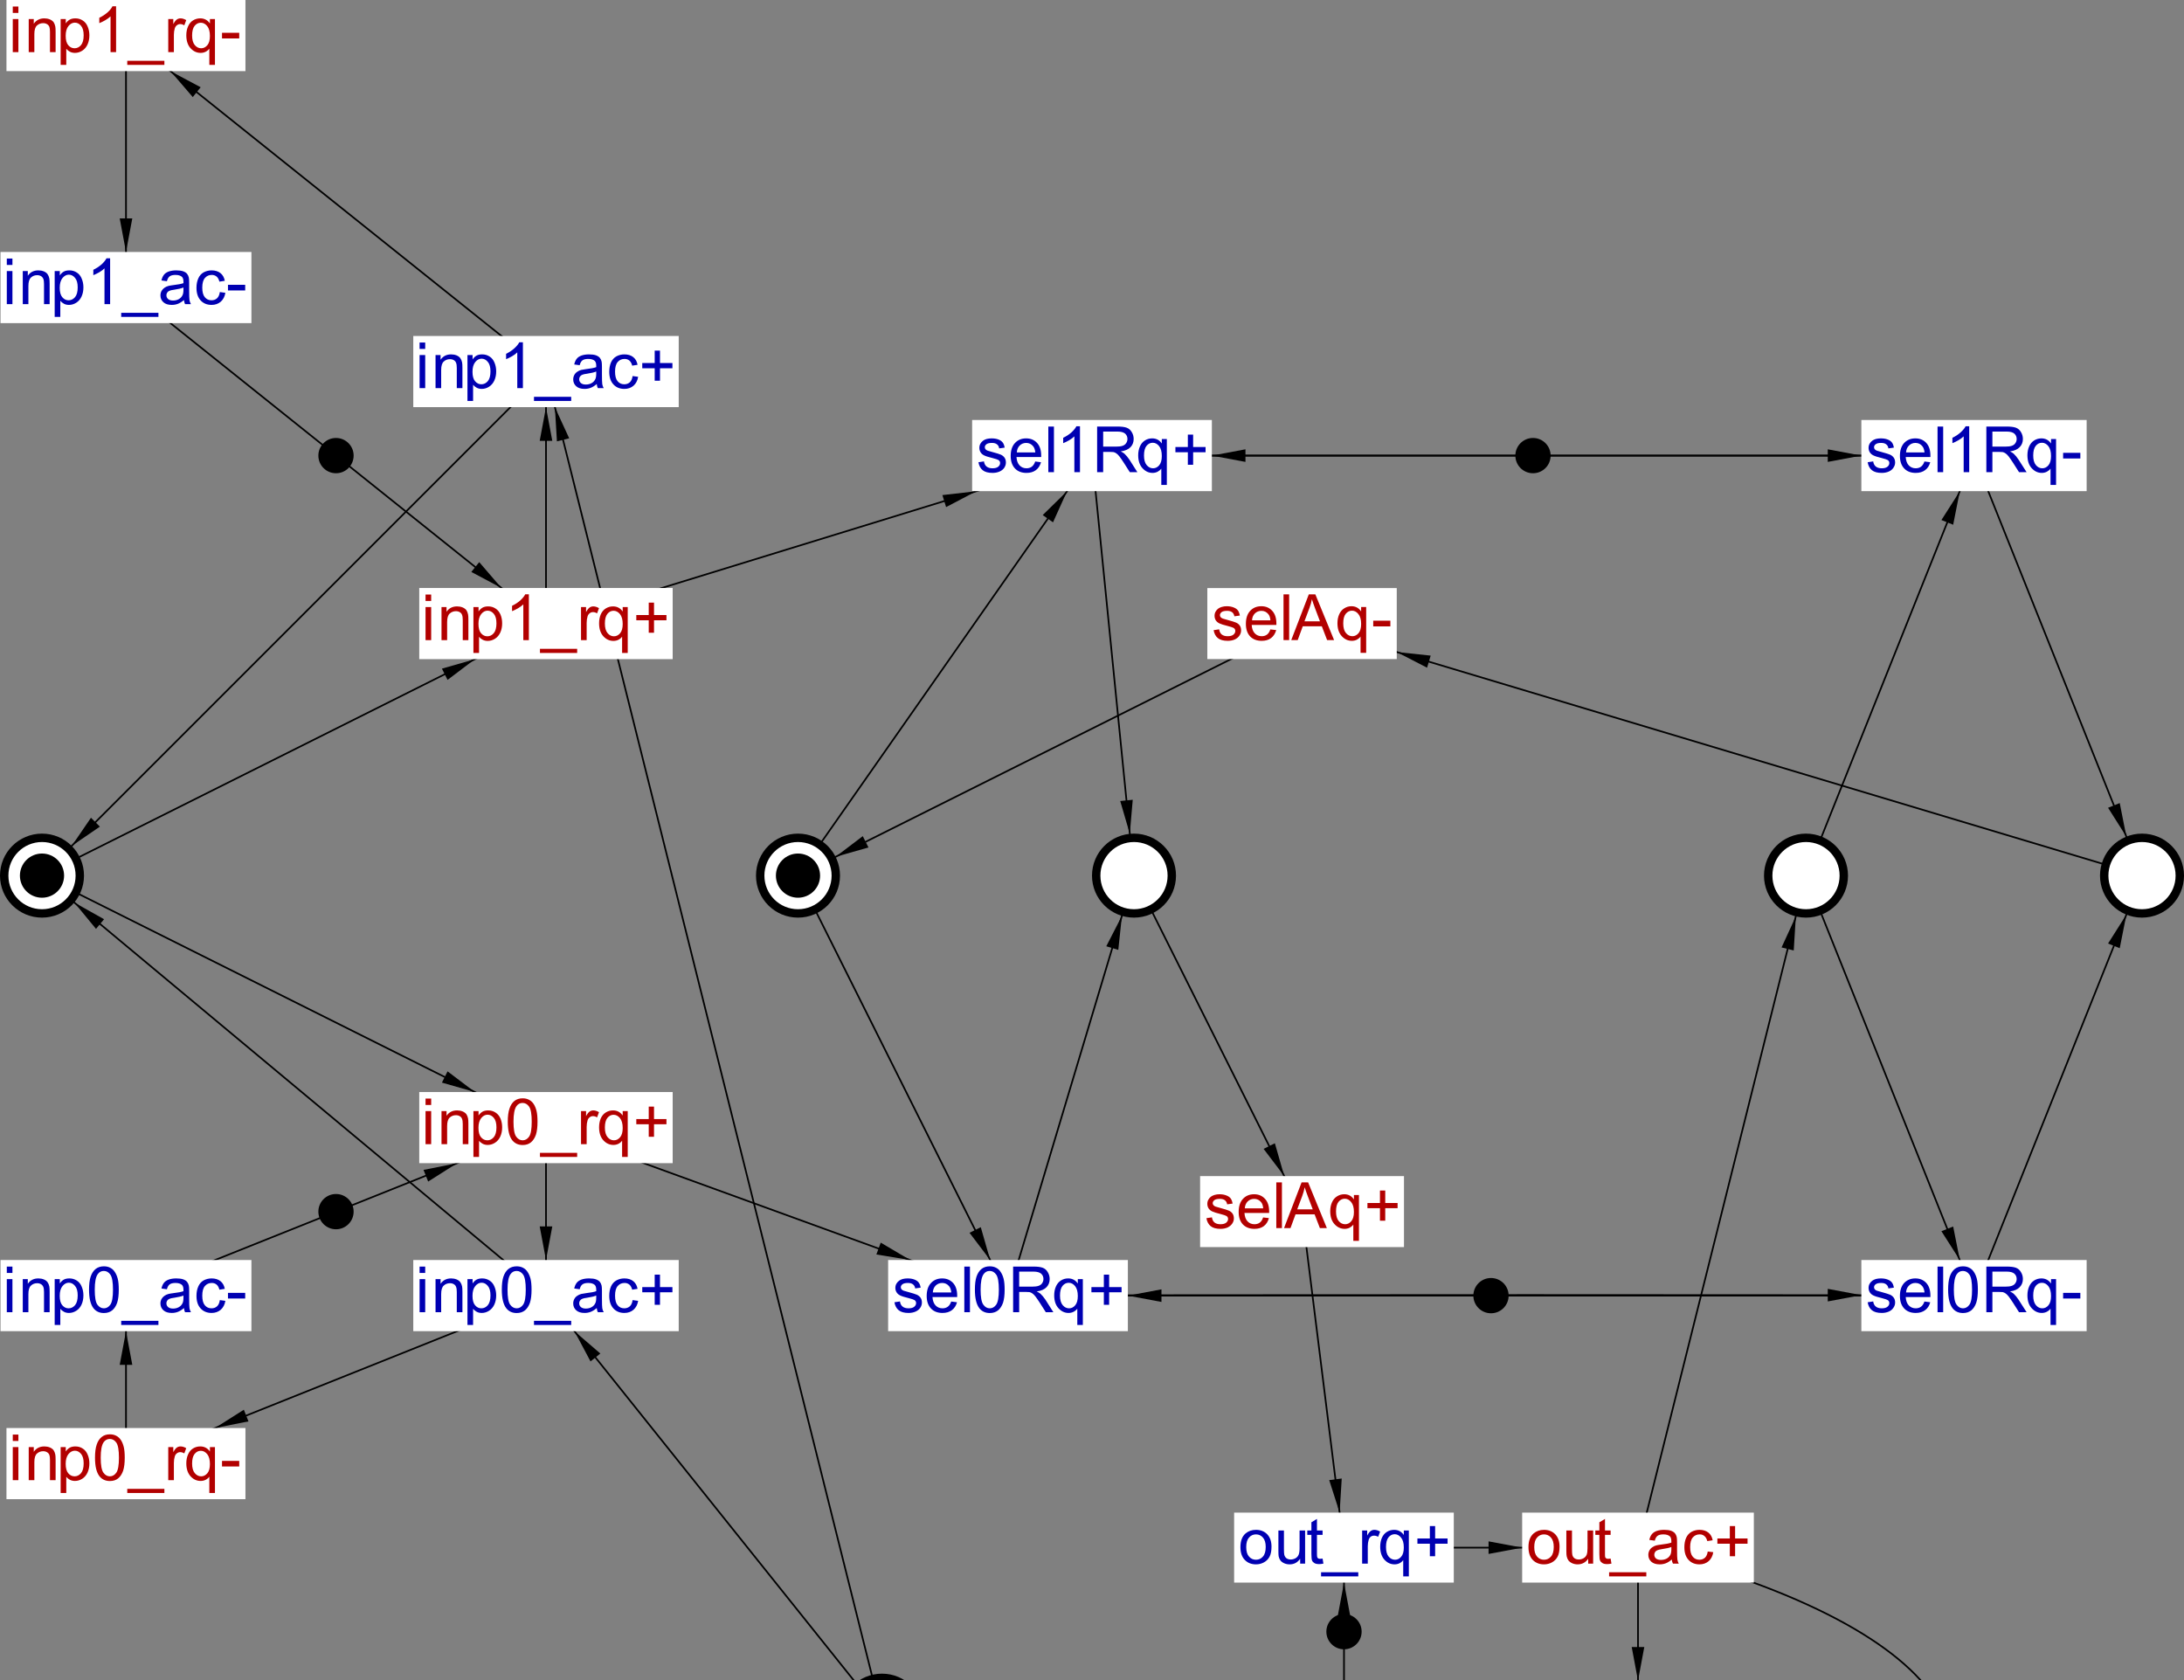 <?xml version="1.0" encoding="ISO-8859-1"?>
<!DOCTYPE svg PUBLIC '-//W3C//DTD SVG 1.0//EN'
          'http://www.w3.org/TR/2001/REC-SVG-20010904/DTD/svg10.dtd'>
<svg color-interpolation="auto" color-rendering="auto" fill="black" fill-opacity="1" font-family="&apos;Dialog&apos;" font-size="12" font-style="normal" font-weight="normal" height="1000" image-rendering="auto" shape-rendering="auto" stroke="black" stroke-dasharray="none" stroke-dashoffset="0" stroke-linecap="square" stroke-linejoin="miter" stroke-miterlimit="10" stroke-opacity="1" stroke-width="1" text-rendering="auto" width="1300" xmlns="http://www.w3.org/2000/svg" xmlns:xlink="http://www.w3.org/1999/xlink"
><rect width="100%" height="100%" fill="#808080" stroke="none"/><!--Generated by the Batik Graphics2D SVG Generator--><defs id="genericDefs"
  /><g
  ><g stroke-width="0.02" transform="scale(50,50) translate(11.5,22.424)"
    ><path d="M12 -17 L14 -12" fill="none"
      /><path d="M13.735 -12.864 L13.596 -12.808 L13.814 -12.464 Z" stroke="none"
    /></g
    ><g stroke-width="0.02" transform="matrix(50,0,0,50,575,1121.183)"
    ><path d="M8 -4 L10 -12" fill="none"
      /><path d="M9.709 -11.145 L9.854 -11.109 L9.879 -11.515 Z" stroke="none"
    /></g
    ><g stroke-width="0.02" transform="matrix(50,0,0,50,575,1121.183)"
    ><path d="M0.5 -7 L2 -12" fill="none"
      /><path d="M1.67 -11.159 L1.813 -11.116 L1.856 -11.521 Z" stroke="none"
    /></g
    ><g stroke-width="0.02" transform="matrix(50,0,0,50,575,1121.183)"
    ><path d="M2 -12 L4 -8" fill="none"
      /><path d="M3.677 -8.814 L3.543 -8.747 L3.789 -8.423 Z" stroke="none"
    /></g
    ><g stroke-width="0.02" transform="matrix(50,0,0,50,575,1121.183)"
    ><path d="M14 -12 L4 -15" fill="none"
      /><path d="M5.489 -14.475 L5.532 -14.619 L5.127 -14.662 Z" stroke="none"
    /></g
    ><g stroke-width="0.02" transform="matrix(50,0,0,50,575,1121.183)"
    ><path d="M-2 -12 L0.5 -7" fill="none"
      /><path d="M0.176 -7.815 L0.042 -7.748 L0.288 -7.424 Z" stroke="none"
    /></g
    ><g stroke-width="0.02" transform="matrix(50,0,0,50,575,1121.183)"
    ><path d="M4 -15 L-2 -12" fill="none"
      /><path d="M-1.161 -12.335 L-1.229 -12.47 L-1.553 -12.224 Z" stroke="none"
    /></g
    ><g stroke-width="0.02" transform="matrix(50,0,0,50,575,1121.183)"
    ><path d="M-5 -18 L-11 -12" fill="none"
      /><path d="M-10.311 -12.583 L-10.417 -12.689 L-10.646 -12.354 Z" stroke="none"
    /></g
    ><g stroke-width="0.02" transform="matrix(50,0,0,50,575,1121.183)"
    ><path d="M-1 -2 L-5 -7" fill="none"
      /><path d="M-4.47 -6.217 L-4.353 -6.311 L-4.661 -6.576 Z" stroke="none"
    /></g
    ><g stroke-width="0.02" transform="matrix(50,0,0,50,575,1121.183)"
    ><path d="M10 -12 L12 -7" fill="none"
      /><path d="M11.752 -7.823 L11.612 -7.767 L11.831 -7.424 Z" stroke="none"
    /></g
    ><g stroke-width="0.02" transform="matrix(50,0,0,50,575,1121.183)"
    ><path d="M8 -4 C16 -2 10.197 2.668 -1 -2" fill="none"
      /><path d="M-0.192 -1.595 L-0.137 -1.735 L-0.537 -1.811 Z" stroke="none"
    /></g
    ><g stroke-width="0.02" transform="matrix(50,0,0,50,575,1121.183)"
    ><path d="M10 -12 L12 -17" fill="none"
      /><path d="M11.612 -16.233 L11.752 -16.177 L11.831 -16.576 Z" stroke="none"
    /></g
    ><g stroke-width="0.02" transform="matrix(50,0,0,50,575,1121.183)"
    ><path d="M-2 -12 L1.5 -17" fill="none"
      /><path d="M0.913 -16.292 L1.036 -16.206 L1.203 -16.576 Z" stroke="none"
    /></g
    ><g stroke-width="0.02" transform="matrix(50,0,0,50,575,1121.183)"
    ><path d="M-11 -12 L-5 -15" fill="none"
      /><path d="M-6.239 -14.464 L-6.172 -14.33 L-5.847 -14.576 Z" stroke="none"
    /></g
    ><g stroke-width="0.02" transform="matrix(50,0,0,50,575,1121.183)"
    ><path d="M-5 -7 L-11 -12" fill="none"
      /><path d="M-10.357 -11.366 L-10.261 -11.481 L-10.616 -11.68 Z" stroke="none"
    /></g
    ><g stroke-width="0.02" transform="matrix(50,0,0,50,575,1121.183)"
    ><path d="M-1 -2 L-5 -18" fill="none"
      /><path d="M-4.87 -17.17 L-4.724 -17.206 L-4.894 -17.576 Z" stroke="none"
    /></g
    ><g stroke-width="0.02" transform="matrix(50,0,0,50,575,1121.183)"
    ><path d="M-11 -12 L-5 -9" fill="none"
      /><path d="M-6.172 -9.67 L-6.239 -9.536 L-5.847 -9.424 Z" stroke="none"
    /></g
    ><g stroke-width="0.02" transform="matrix(50,0,0,50,575,1121.183)"
    ><path d="M12 -7 L14 -12" fill="none"
      /><path d="M13.596 -11.192 L13.735 -11.136 L13.814 -11.536 Z" stroke="none"
    /></g
    ><g stroke-width="0.02" transform="matrix(50,0,0,50,575,1121.183)"
    ><path d="M1.5 -17 L2 -12" fill="none"
      /><path d="M1.985 -12.903 L1.836 -12.888 L1.95 -12.498 Z" stroke="none"
    /></g
    ><g stroke-width="0.02" transform="matrix(50,0,0,50,575,1121.183)"
    ><path d="M8 -4 L8 -2" fill="none"
      /><path d="M8.075 -2.817 L7.925 -2.817 L8 -2.417 Z" stroke="none"
    /></g
    ><g stroke-width="0.02" transform="matrix(50,0,0,50,575,1121.183)"
    ><path d="M1.5 -17 L12 -17" fill="none"
      /><path d="M10.259 -17.075 L10.259 -16.925 L10.659 -17 Z" stroke="none"
    /></g
    ><g stroke-width="0.02" transform="matrix(50,0,0,50,575,1121.183)"
    ><path d="M-5 -18 L-10 -22" fill="none"
      /><path d="M-9.205 -21.268 L-9.111 -21.385 L-9.47 -21.576 Z" stroke="none"
    /></g
    ><g stroke-width="0.02" transform="matrix(50,0,0,50,575,1121.183)"
    ><path d="M-5 -15 L1.5 -17" fill="none"
      /><path d="M-0.281 -16.53 L-0.237 -16.387 L0.123 -16.576 Z" stroke="none"
    /></g
    ><g stroke-width="0.02" transform="matrix(50,0,0,50,575,1121.183)"
    ><path d="M-10 -22 L-10 -19" fill="none"
      /><path d="M-9.925 -19.824 L-10.075 -19.824 L-10 -19.424 Z" stroke="none"
    /></g
    ><g stroke-width="0.02" transform="matrix(50,0,0,50,575,1121.183)"
    ><path d="M-10 -7 L-5 -9" fill="none"
      /><path d="M-6.458 -8.497 L-6.403 -8.358 L-6.059 -8.576 Z" stroke="none"
      /><circle cx="0" cy="0" r="0.21" stroke="none" transform="translate(-7.5,-8)"
    /></g
    ><g stroke-width="0.02" transform="matrix(50,0,0,50,575,1121.183)"
    ><path d="M-10 -19 L-5 -15" fill="none"
      /><path d="M-5.795 -15.732 L-5.889 -15.615 L-5.53 -15.424 Z" stroke="none"
      /><circle cx="0" cy="0" r="0.21" stroke="none" transform="translate(-7.5,-17)"
    /></g
    ><g stroke-width="0.02" transform="matrix(50,0,0,50,575,1121.183)"
    ><path d="M-5 -9 L0.5 -7" fill="none"
      /><path d="M-1.015 -7.631 L-1.067 -7.49 L-0.665 -7.424 Z" stroke="none"
    /></g
    ><g stroke-width="0.02" transform="matrix(50,0,0,50,575,1121.183)"
    ><path d="M4 -8 L4.5 -4" fill="none"
      /><path d="M4.473 -4.823 L4.324 -4.804 L4.448 -4.417 Z" stroke="none"
    /></g
    ><g stroke-width="0.02" transform="matrix(50,0,0,50,575,1121.183)"
    ><path d="M-5 -15 L-5 -18" fill="none"
      /><path d="M-5.075 -17.176 L-4.925 -17.176 L-5 -17.576 Z" stroke="none"
    /></g
    ><g stroke-width="0.02" transform="matrix(50,0,0,50,575,1121.183)"
    ><path d="M4.5 -2 L4.5 -4" fill="none"
      /><path d="M4.425 -3.183 L4.575 -3.183 L4.5 -3.583 Z" stroke="none"
      /><circle cx="0" cy="0" r="0.21" stroke="none" transform="translate(4.5,-3)"
    /></g
    ><g stroke-width="0.02" transform="matrix(50,0,0,50,575,1121.183)"
    ><path d="M12 -7 L0.5 -7" fill="none"
      /><path d="M2.327 -6.925 L2.327 -7.075 L1.927 -7 Z" stroke="none"
      /><circle cx="0" cy="0" r="0.21" stroke="none" transform="translate(6.25,-7)"
    /></g
    ><g stroke-width="0.02" transform="matrix(50,0,0,50,575,1121.183)"
    ><path d="M8 -2 L4.5 -2" fill="none"
      /><path d="M6.193 -1.925 L6.193 -2.075 L5.793 -2 Z" stroke="none"
    /></g
    ><g stroke-width="0.02" transform="matrix(50,0,0,50,575,1121.183)"
    ><path d="M-5 -9 L-5 -7" fill="none"
      /><path d="M-4.925 -7.824 L-5.075 -7.824 L-5 -7.424 Z" stroke="none"
    /></g
    ><g stroke-width="0.02" transform="matrix(50,0,0,50,575,1121.183)"
    ><path d="M-5 -7 L-10 -5" fill="none"
      /><path d="M-8.542 -5.503 L-8.597 -5.642 L-8.941 -5.424 Z" stroke="none"
    /></g
    ><g stroke-width="0.02" transform="matrix(50,0,0,50,575,1121.183)"
    ><path d="M4.5 -4 L8 -4" fill="none"
      /><path d="M6.221 -4.075 L6.221 -3.925 L6.621 -4 Z" stroke="none"
    /></g
    ><g stroke-width="0.02" transform="matrix(50,0,0,50,575,1121.183)"
    ><path d="M0.5 -7 C1.132 -7.01 12.632 -7.01 12 -7" fill="none"
      /><path d="M10.259 -7.081 L10.259 -6.931 L10.659 -7.006 Z" stroke="none"
    /></g
    ><g stroke-width="0.02" transform="matrix(50,0,0,50,575,1121.183)"
    ><path d="M12 -17 L1.5 -17" fill="none"
      /><path d="M3.327 -16.925 L3.327 -17.075 L2.927 -17 Z" stroke="none"
      /><circle cx="0" cy="0" r="0.21" stroke="none" transform="translate(6.75,-17)"
    /></g
    ><g stroke-width="0.02" transform="matrix(50,0,0,50,575,1121.183)"
    ><path d="M-10 -5 L-10 -7" fill="none"
      /><path d="M-10.075 -6.176 L-9.925 -6.176 L-10 -6.576 Z" stroke="none"
    /></g
    ><g fill="white" font-size="0.75" stroke="white" stroke-width="0.02" transform="matrix(50,0,0,50,325,371.183)"
    ><rect height="0.847" stroke="none" width="3.017" x="-1.509" y="-0.424"
      /><path d="M-1.434 -0.27 L-1.434 -0.346 L-1.367 -0.346 L-1.367 -0.27 L-1.434 -0.27 ZM-1.434 0.197 L-1.434 -0.197 L-1.367 -0.197 L-1.367 0.197 L-1.434 0.197 ZM-1.244 0.197 L-1.244 -0.197 L-1.184 -0.197 L-1.184 -0.141 Q-1.141 -0.205 -1.058 -0.205 Q-1.023 -0.205 -0.993 -0.193 Q-0.963 -0.18 -0.948 -0.16 Q-0.934 -0.139 -0.928 -0.11 Q-0.924 -0.091 -0.924 -0.045 L-0.924 0.197 L-0.991 0.197 L-0.991 -0.042 Q-0.991 -0.083 -0.999 -0.103 Q-1.006 -0.124 -1.026 -0.136 Q-1.046 -0.148 -1.072 -0.148 Q-1.115 -0.148 -1.146 -0.12 Q-1.177 -0.093 -1.177 -0.018 L-1.177 0.197 L-1.244 0.197 ZM-0.864 0.349 L-0.864 -0.197 L-0.803 -0.197 L-0.803 -0.145 Q-0.781 -0.176 -0.754 -0.191 Q-0.727 -0.205 -0.689 -0.205 Q-0.638 -0.205 -0.6 -0.179 Q-0.561 -0.154 -0.541 -0.106 Q-0.522 -0.059 -0.522 -0.003 Q-0.522 0.058 -0.544 0.106 Q-0.566 0.154 -0.607 0.18 Q-0.648 0.206 -0.694 0.206 Q-0.727 0.206 -0.754 0.192 Q-0.78 0.178 -0.797 0.157 L-0.797 0.349 L-0.864 0.349 ZM-0.804 0.002 Q-0.804 0.079 -0.773 0.115 Q-0.742 0.151 -0.698 0.151 Q-0.654 0.151 -0.622 0.114 Q-0.59 0.076 -0.59 -0.003 Q-0.59 -0.079 -0.621 -0.116 Q-0.652 -0.154 -0.696 -0.154 Q-0.738 -0.154 -0.771 -0.114 Q-0.804 -0.073 -0.804 0.002 ZM-0.204 0.197 L-0.27 0.197 L-0.27 -0.229 Q-0.295 -0.205 -0.334 -0.182 Q-0.373 -0.16 -0.404 -0.148 L-0.404 -0.212 Q-0.348 -0.239 -0.306 -0.276 Q-0.265 -0.314 -0.247 -0.349 L-0.204 -0.349 L-0.204 0.197 ZM-0.072 0.349 L-0.072 0.3 L0.371 0.3 L0.371 0.349 L-0.072 0.349 ZM0.417 0.197 L0.417 -0.197 L0.477 -0.197 L0.477 -0.137 Q0.5 -0.179 0.52 -0.192 Q0.539 -0.205 0.563 -0.205 Q0.596 -0.205 0.631 -0.184 L0.608 -0.122 Q0.584 -0.137 0.559 -0.137 Q0.537 -0.137 0.52 -0.123 Q0.503 -0.111 0.495 -0.087 Q0.484 -0.051 0.484 -0.009 L0.484 0.197 L0.417 0.197 ZM0.906 0.349 L0.906 0.155 Q0.891 0.177 0.863 0.192 Q0.835 0.206 0.803 0.206 Q0.733 0.206 0.682 0.15 Q0.632 0.094 0.632 -0.004 Q0.632 -0.063 0.652 -0.11 Q0.673 -0.157 0.712 -0.181 Q0.751 -0.205 0.798 -0.205 Q0.871 -0.205 0.913 -0.144 L0.913 -0.197 L0.973 -0.197 L0.973 0.349 L0.906 0.349 ZM0.701 -0.001 Q0.701 0.075 0.733 0.113 Q0.764 0.151 0.809 0.151 Q0.851 0.151 0.882 0.115 Q0.913 0.079 0.913 0.005 Q0.913 -0.073 0.881 -0.113 Q0.848 -0.153 0.804 -0.153 Q0.761 -0.153 0.731 -0.116 Q0.701 -0.079 0.701 -0.001 ZM1.223 0.109 L1.223 -0.04 L1.075 -0.04 L1.075 -0.102 L1.223 -0.102 L1.223 -0.25 L1.286 -0.25 L1.286 -0.102 L1.434 -0.102 L1.434 -0.04 L1.286 -0.04 L1.286 0.109 L1.223 0.109 Z" fill="rgb(178,0,0)" stroke="none"
    /></g
    ><g fill="white" font-size="0.75" stroke="white" stroke-width="0.02" transform="matrix(50,0,0,50,800,921.183)"
    ><rect height="0.833" stroke="none" width="2.615" x="-1.308" y="-0.417"
      /><path d="M-1.233 -0.007 Q-1.233 -0.116 -1.172 -0.169 Q-1.121 -0.212 -1.048 -0.212 Q-0.966 -0.212 -0.915 -0.16 Q-0.863 -0.106 -0.863 -0.012 Q-0.863 0.063 -0.886 0.107 Q-0.909 0.151 -0.953 0.175 Q-0.996 0.199 -1.048 0.199 Q-1.13 0.199 -1.181 0.146 Q-1.233 0.093 -1.233 -0.007 ZM-1.164 -0.007 Q-1.164 0.069 -1.131 0.106 Q-1.098 0.144 -1.048 0.144 Q-0.998 0.144 -0.965 0.106 Q-0.932 0.069 -0.932 -0.009 Q-0.932 -0.082 -0.965 -0.12 Q-0.998 -0.158 -1.048 -0.158 Q-1.098 -0.158 -1.131 -0.12 Q-1.164 -0.083 -1.164 -0.007 ZM-0.522 0.19 L-0.522 0.132 Q-0.568 0.199 -0.647 0.199 Q-0.682 0.199 -0.712 0.186 Q-0.742 0.172 -0.757 0.152 Q-0.772 0.132 -0.778 0.103 Q-0.781 0.083 -0.781 0.04 L-0.781 -0.204 L-0.715 -0.204 L-0.715 0.015 Q-0.715 0.067 -0.711 0.085 Q-0.704 0.112 -0.684 0.127 Q-0.664 0.141 -0.634 0.141 Q-0.604 0.141 -0.577 0.126 Q-0.551 0.111 -0.54 0.084 Q-0.529 0.058 -0.529 0.007 L-0.529 -0.204 L-0.463 -0.204 L-0.463 0.19 L-0.522 0.19 ZM-0.255 0.13 L-0.245 0.19 Q-0.273 0.196 -0.296 0.196 Q-0.332 0.196 -0.352 0.184 Q-0.372 0.172 -0.38 0.154 Q-0.388 0.135 -0.388 0.075 L-0.388 -0.152 L-0.437 -0.152 L-0.437 -0.204 L-0.388 -0.204 L-0.388 -0.302 L-0.322 -0.342 L-0.322 -0.204 L-0.255 -0.204 L-0.255 -0.152 L-0.322 -0.152 L-0.322 0.078 Q-0.322 0.107 -0.318 0.115 Q-0.315 0.123 -0.307 0.128 Q-0.299 0.133 -0.284 0.133 Q-0.273 0.133 -0.255 0.13 ZM-0.273 0.342 L-0.273 0.293 L0.17 0.293 L0.17 0.342 L-0.273 0.342 ZM0.216 0.19 L0.216 -0.204 L0.276 -0.204 L0.276 -0.144 Q0.299 -0.186 0.319 -0.199 Q0.338 -0.212 0.362 -0.212 Q0.395 -0.212 0.43 -0.191 L0.407 -0.13 Q0.382 -0.143 0.358 -0.143 Q0.336 -0.143 0.319 -0.131 Q0.302 -0.118 0.294 -0.094 Q0.283 -0.058 0.283 -0.016 L0.283 0.19 L0.216 0.19 ZM0.705 0.342 L0.705 0.148 Q0.69 0.17 0.662 0.185 Q0.634 0.199 0.602 0.199 Q0.532 0.199 0.481 0.143 Q0.431 0.087 0.431 -0.011 Q0.431 -0.07 0.451 -0.117 Q0.472 -0.164 0.511 -0.188 Q0.55 -0.212 0.597 -0.212 Q0.67 -0.212 0.712 -0.151 L0.712 -0.204 L0.772 -0.204 L0.772 0.342 L0.705 0.342 ZM0.5 -0.008 Q0.5 0.068 0.531 0.106 Q0.563 0.144 0.608 0.144 Q0.65 0.144 0.681 0.108 Q0.712 0.072 0.712 -0.002 Q0.712 -0.081 0.679 -0.12 Q0.647 -0.16 0.604 -0.16 Q0.56 -0.16 0.53 -0.123 Q0.5 -0.086 0.5 -0.008 ZM1.022 0.102 L1.022 -0.047 L0.874 -0.047 L0.874 -0.109 L1.022 -0.109 L1.022 -0.257 L1.085 -0.257 L1.085 -0.109 L1.233 -0.109 L1.233 -0.047 L1.085 -0.047 L1.085 0.102 L1.022 0.102 Z" fill="rgb(0,0,178)" stroke="none"
    /></g
    ><g fill="white" font-size="0.75" stroke="white" stroke-width="0.02" transform="matrix(50,0,0,50,1175,771.183)"
    ><rect height="0.847" stroke="none" width="2.682" x="-1.341" y="-0.424"
      /><path d="M-1.266 0.079 L-1.2 0.069 Q-1.195 0.109 -1.169 0.13 Q-1.143 0.151 -1.098 0.151 Q-1.052 0.151 -1.03 0.132 Q-1.008 0.114 -1.008 0.088 Q-1.008 0.066 -1.027 0.053 Q-1.041 0.044 -1.095 0.03 Q-1.169 0.012 -1.197 -0.002 Q-1.226 -0.016 -1.24 -0.039 Q-1.255 -0.063 -1.255 -0.092 Q-1.255 -0.119 -1.243 -0.141 Q-1.231 -0.163 -1.21 -0.178 Q-1.195 -0.19 -1.168 -0.198 Q-1.141 -0.205 -1.11 -0.205 Q-1.063 -0.205 -1.029 -0.192 Q-0.994 -0.179 -0.977 -0.156 Q-0.96 -0.134 -0.954 -0.095 L-1.019 -0.086 Q-1.023 -0.117 -1.045 -0.134 Q-1.066 -0.151 -1.105 -0.151 Q-1.151 -0.151 -1.171 -0.135 Q-1.19 -0.12 -1.19 -0.1 Q-1.19 -0.087 -1.182 -0.076 Q-1.174 -0.066 -1.157 -0.059 Q-1.147 -0.055 -1.098 -0.042 Q-1.027 -0.023 -0.999 -0.011 Q-0.971 0.002 -0.955 0.025 Q-0.939 0.048 -0.939 0.082 Q-0.939 0.115 -0.959 0.144 Q-0.978 0.174 -1.015 0.19 Q-1.052 0.206 -1.098 0.206 Q-1.175 0.206 -1.215 0.174 Q-1.255 0.142 -1.266 0.079 ZM-0.59 0.07 L-0.521 0.079 Q-0.537 0.14 -0.582 0.173 Q-0.626 0.206 -0.694 0.206 Q-0.781 0.206 -0.831 0.153 Q-0.882 0.099 -0.882 0.004 Q-0.882 -0.096 -0.831 -0.151 Q-0.779 -0.205 -0.698 -0.205 Q-0.619 -0.205 -0.569 -0.152 Q-0.519 -0.098 -0.519 -0.001 Q-0.519 0.005 -0.519 0.017 L-0.813 0.017 Q-0.809 0.082 -0.776 0.117 Q-0.743 0.151 -0.694 0.151 Q-0.657 0.151 -0.631 0.132 Q-0.605 0.113 -0.59 0.07 ZM-0.809 -0.038 L-0.589 -0.038 Q-0.594 -0.087 -0.615 -0.112 Q-0.646 -0.151 -0.697 -0.151 Q-0.743 -0.151 -0.774 -0.12 Q-0.806 -0.089 -0.809 -0.038 ZM-0.434 0.197 L-0.434 -0.346 L-0.367 -0.346 L-0.367 0.197 L-0.434 0.197 ZM-0.308 -0.071 Q-0.308 -0.168 -0.289 -0.226 Q-0.269 -0.285 -0.23 -0.317 Q-0.19 -0.349 -0.131 -0.349 Q-0.087 -0.349 -0.054 -0.331 Q-0.021 -0.314 0 -0.28 Q0.022 -0.247 0.034 -0.2 Q0.046 -0.152 0.046 -0.071 Q0.046 0.025 0.027 0.084 Q0.007 0.142 -0.032 0.175 Q-0.072 0.207 -0.131 0.207 Q-0.21 0.207 -0.255 0.15 Q-0.308 0.082 -0.308 -0.071 ZM-0.24 -0.071 Q-0.24 0.063 -0.208 0.107 Q-0.177 0.151 -0.131 0.151 Q-0.085 0.151 -0.054 0.107 Q-0.023 0.062 -0.023 -0.071 Q-0.023 -0.205 -0.054 -0.25 Q-0.085 -0.294 -0.132 -0.294 Q-0.178 -0.294 -0.205 -0.255 Q-0.24 -0.205 -0.24 -0.071 ZM0.147 0.197 L0.147 -0.346 L0.388 -0.346 Q0.461 -0.346 0.499 -0.332 Q0.537 -0.318 0.559 -0.28 Q0.582 -0.243 0.582 -0.198 Q0.582 -0.14 0.544 -0.101 Q0.507 -0.061 0.428 -0.05 Q0.457 -0.036 0.472 -0.023 Q0.503 0.006 0.531 0.049 L0.626 0.197 L0.536 0.197 L0.464 0.084 Q0.432 0.035 0.412 0.009 Q0.391 -0.017 0.375 -0.027 Q0.359 -0.038 0.342 -0.042 Q0.331 -0.044 0.302 -0.044 L0.219 -0.044 L0.219 0.197 L0.147 0.197 ZM0.219 -0.107 L0.373 -0.107 Q0.423 -0.107 0.451 -0.117 Q0.479 -0.127 0.493 -0.149 Q0.508 -0.172 0.508 -0.198 Q0.508 -0.237 0.48 -0.262 Q0.451 -0.286 0.391 -0.286 L0.219 -0.286 L0.219 -0.107 ZM0.911 0.349 L0.911 0.155 Q0.895 0.177 0.867 0.192 Q0.839 0.206 0.807 0.206 Q0.738 0.206 0.687 0.15 Q0.636 0.094 0.636 -0.004 Q0.636 -0.063 0.657 -0.11 Q0.678 -0.157 0.717 -0.181 Q0.756 -0.205 0.802 -0.205 Q0.876 -0.205 0.917 -0.144 L0.917 -0.197 L0.977 -0.197 L0.977 0.349 L0.911 0.349 ZM0.705 -0.001 Q0.705 0.075 0.737 0.113 Q0.769 0.151 0.813 0.151 Q0.856 0.151 0.886 0.115 Q0.917 0.079 0.917 0.005 Q0.917 -0.073 0.885 -0.113 Q0.853 -0.153 0.809 -0.153 Q0.765 -0.153 0.735 -0.116 Q0.705 -0.079 0.705 -0.001 ZM1.061 0.034 L1.061 -0.033 L1.266 -0.033 L1.266 0.034 L1.061 0.034 Z" fill="rgb(0,0,178)" stroke="none"
    /></g
    ><g fill="white" font-size="0.75" stroke="white" stroke-width="0.02" transform="matrix(50,0,0,50,650,271.183)"
    ><rect height="0.847" stroke="none" width="2.854" x="-1.427" y="-0.424"
      /><path d="M-1.352 0.079 L-1.286 0.069 Q-1.281 0.109 -1.255 0.13 Q-1.23 0.151 -1.184 0.151 Q-1.138 0.151 -1.116 0.132 Q-1.094 0.114 -1.094 0.088 Q-1.094 0.066 -1.113 0.053 Q-1.127 0.044 -1.181 0.03 Q-1.255 0.012 -1.283 -0.002 Q-1.312 -0.016 -1.326 -0.039 Q-1.341 -0.063 -1.341 -0.092 Q-1.341 -0.119 -1.329 -0.141 Q-1.317 -0.163 -1.296 -0.178 Q-1.281 -0.19 -1.254 -0.198 Q-1.227 -0.205 -1.196 -0.205 Q-1.149 -0.205 -1.115 -0.192 Q-1.08 -0.179 -1.063 -0.156 Q-1.046 -0.134 -1.04 -0.095 L-1.105 -0.086 Q-1.109 -0.117 -1.131 -0.134 Q-1.152 -0.151 -1.191 -0.151 Q-1.237 -0.151 -1.257 -0.135 Q-1.276 -0.12 -1.276 -0.1 Q-1.276 -0.087 -1.268 -0.076 Q-1.26 -0.066 -1.243 -0.059 Q-1.233 -0.055 -1.184 -0.042 Q-1.113 -0.023 -1.085 -0.011 Q-1.057 0.002 -1.041 0.025 Q-1.025 0.048 -1.025 0.082 Q-1.025 0.115 -1.044 0.144 Q-1.064 0.174 -1.101 0.19 Q-1.138 0.206 -1.184 0.206 Q-1.261 0.206 -1.301 0.174 Q-1.341 0.142 -1.352 0.079 ZM-0.676 0.07 L-0.607 0.079 Q-0.624 0.14 -0.668 0.173 Q-0.712 0.206 -0.78 0.206 Q-0.867 0.206 -0.917 0.153 Q-0.968 0.099 -0.968 0.004 Q-0.968 -0.096 -0.916 -0.151 Q-0.865 -0.205 -0.784 -0.205 Q-0.705 -0.205 -0.655 -0.152 Q-0.605 -0.098 -0.605 -0.001 Q-0.605 0.005 -0.605 0.017 L-0.899 0.017 Q-0.895 0.082 -0.862 0.117 Q-0.829 0.151 -0.78 0.151 Q-0.743 0.151 -0.717 0.132 Q-0.691 0.113 -0.676 0.07 ZM-0.895 -0.038 L-0.675 -0.038 Q-0.68 -0.087 -0.701 -0.112 Q-0.733 -0.151 -0.783 -0.151 Q-0.829 -0.151 -0.861 -0.12 Q-0.892 -0.089 -0.895 -0.038 ZM-0.52 0.197 L-0.52 -0.346 L-0.453 -0.346 L-0.453 0.197 L-0.52 0.197 ZM-0.143 0.197 L-0.21 0.197 L-0.21 -0.229 Q-0.234 -0.205 -0.273 -0.182 Q-0.312 -0.16 -0.343 -0.148 L-0.343 -0.212 Q-0.287 -0.239 -0.245 -0.276 Q-0.204 -0.314 -0.186 -0.349 L-0.143 -0.349 L-0.143 0.197 ZM0.061 0.197 L0.061 -0.346 L0.302 -0.346 Q0.375 -0.346 0.413 -0.332 Q0.451 -0.318 0.473 -0.28 Q0.496 -0.243 0.496 -0.198 Q0.496 -0.14 0.459 -0.101 Q0.421 -0.061 0.342 -0.05 Q0.371 -0.036 0.386 -0.023 Q0.417 0.006 0.446 0.049 L0.54 0.197 L0.45 0.197 L0.378 0.084 Q0.346 0.035 0.326 0.009 Q0.305 -0.017 0.289 -0.027 Q0.273 -0.038 0.256 -0.042 Q0.244 -0.044 0.216 -0.044 L0.133 -0.044 L0.133 0.197 L0.061 0.197 ZM0.133 -0.107 L0.287 -0.107 Q0.337 -0.107 0.365 -0.117 Q0.393 -0.127 0.407 -0.149 Q0.422 -0.172 0.422 -0.198 Q0.422 -0.237 0.394 -0.262 Q0.365 -0.286 0.305 -0.286 L0.133 -0.286 L0.133 -0.107 ZM0.825 0.349 L0.825 0.155 Q0.809 0.177 0.781 0.192 Q0.753 0.206 0.721 0.206 Q0.652 0.206 0.601 0.15 Q0.55 0.094 0.55 -0.004 Q0.55 -0.063 0.571 -0.11 Q0.592 -0.157 0.631 -0.181 Q0.669 -0.205 0.716 -0.205 Q0.79 -0.205 0.831 -0.144 L0.831 -0.197 L0.891 -0.197 L0.891 0.349 L0.825 0.349 ZM0.619 -0.001 Q0.619 0.075 0.651 0.113 Q0.683 0.151 0.727 0.151 Q0.77 0.151 0.8 0.115 Q0.831 0.079 0.831 0.005 Q0.831 -0.073 0.799 -0.113 Q0.767 -0.153 0.723 -0.153 Q0.679 -0.153 0.649 -0.116 Q0.619 -0.079 0.619 -0.001 ZM1.141 0.109 L1.141 -0.04 L0.993 -0.04 L0.993 -0.102 L1.141 -0.102 L1.141 -0.25 L1.204 -0.25 L1.204 -0.102 L1.352 -0.102 L1.352 -0.04 L1.204 -0.04 L1.204 0.109 L1.141 0.109 Z" fill="rgb(0,0,178)" stroke="none"
    /></g
    ><g fill="white" font-size="0.75" stroke="white" stroke-width="0.02" transform="matrix(50,0,0,50,975,1021.183)"
    ><rect height="0.833" stroke="none" width="2.443" x="-1.222" y="-0.417"
      /><path d="M-1.147 -0.007 Q-1.147 -0.116 -1.086 -0.169 Q-1.034 -0.212 -0.962 -0.212 Q-0.88 -0.212 -0.829 -0.16 Q-0.777 -0.106 -0.777 -0.012 Q-0.777 0.063 -0.8 0.107 Q-0.823 0.151 -0.867 0.175 Q-0.91 0.199 -0.962 0.199 Q-1.044 0.199 -1.095 0.146 Q-1.147 0.093 -1.147 -0.007 ZM-1.077 -0.007 Q-1.077 0.069 -1.044 0.106 Q-1.012 0.144 -0.962 0.144 Q-0.912 0.144 -0.879 0.106 Q-0.846 0.069 -0.846 -0.009 Q-0.846 -0.082 -0.879 -0.12 Q-0.912 -0.158 -0.962 -0.158 Q-1.012 -0.158 -1.044 -0.12 Q-1.077 -0.083 -1.077 -0.007 ZM-0.436 0.19 L-0.436 0.132 Q-0.482 0.199 -0.561 0.199 Q-0.596 0.199 -0.626 0.186 Q-0.656 0.172 -0.671 0.152 Q-0.686 0.132 -0.692 0.103 Q-0.696 0.083 -0.696 0.04 L-0.696 -0.204 L-0.629 -0.204 L-0.629 0.015 Q-0.629 0.067 -0.625 0.085 Q-0.618 0.112 -0.598 0.127 Q-0.578 0.141 -0.548 0.141 Q-0.517 0.141 -0.491 0.126 Q-0.465 0.111 -0.454 0.084 Q-0.443 0.058 -0.443 0.007 L-0.443 -0.204 L-0.377 -0.204 L-0.377 0.19 L-0.436 0.19 ZM-0.169 0.13 L-0.159 0.19 Q-0.187 0.196 -0.21 0.196 Q-0.246 0.196 -0.266 0.184 Q-0.286 0.172 -0.294 0.154 Q-0.302 0.135 -0.302 0.075 L-0.302 -0.152 L-0.351 -0.152 L-0.351 -0.204 L-0.302 -0.204 L-0.302 -0.302 L-0.235 -0.342 L-0.235 -0.204 L-0.169 -0.204 L-0.169 -0.152 L-0.235 -0.152 L-0.235 0.078 Q-0.235 0.107 -0.232 0.115 Q-0.229 0.123 -0.221 0.128 Q-0.212 0.133 -0.198 0.133 Q-0.187 0.133 -0.169 0.13 ZM-0.187 0.342 L-0.187 0.293 L0.256 0.293 L0.256 0.342 L-0.187 0.342 ZM0.302 0.19 L0.302 -0.204 L0.362 -0.204 L0.362 -0.144 Q0.385 -0.186 0.405 -0.199 Q0.424 -0.212 0.448 -0.212 Q0.481 -0.212 0.516 -0.191 L0.493 -0.13 Q0.469 -0.143 0.444 -0.143 Q0.422 -0.143 0.405 -0.131 Q0.388 -0.118 0.38 -0.094 Q0.369 -0.058 0.369 -0.016 L0.369 0.19 L0.302 0.19 ZM0.791 0.342 L0.791 0.148 Q0.776 0.17 0.748 0.185 Q0.72 0.199 0.688 0.199 Q0.618 0.199 0.568 0.143 Q0.517 0.087 0.517 -0.011 Q0.517 -0.07 0.537 -0.117 Q0.558 -0.164 0.597 -0.188 Q0.636 -0.212 0.683 -0.212 Q0.756 -0.212 0.798 -0.151 L0.798 -0.204 L0.858 -0.204 L0.858 0.342 L0.791 0.342 ZM0.586 -0.008 Q0.586 0.068 0.618 0.106 Q0.649 0.144 0.694 0.144 Q0.736 0.144 0.767 0.108 Q0.798 0.072 0.798 -0.002 Q0.798 -0.081 0.766 -0.12 Q0.733 -0.16 0.69 -0.16 Q0.646 -0.16 0.616 -0.123 Q0.586 -0.086 0.586 -0.008 ZM0.942 0.027 L0.942 -0.04 L1.147 -0.04 L1.147 0.027 L0.942 0.027 Z" fill="rgb(0,0,178)" stroke="none"
    /></g
    ><g fill="white" font-size="0.75" stroke="white" stroke-width="0.02" transform="matrix(50,0,0,50,75,871.183)"
    ><rect height="0.847" stroke="none" width="2.845" x="-1.423" y="-0.424"
      /><path d="M-1.348 -0.27 L-1.348 -0.346 L-1.281 -0.346 L-1.281 -0.27 L-1.348 -0.27 ZM-1.348 0.197 L-1.348 -0.197 L-1.281 -0.197 L-1.281 0.197 L-1.348 0.197 ZM-1.158 0.197 L-1.158 -0.197 L-1.098 -0.197 L-1.098 -0.141 Q-1.054 -0.205 -0.972 -0.205 Q-0.937 -0.205 -0.907 -0.193 Q-0.877 -0.18 -0.862 -0.16 Q-0.848 -0.139 -0.842 -0.11 Q-0.838 -0.091 -0.838 -0.045 L-0.838 0.197 L-0.905 0.197 L-0.905 -0.042 Q-0.905 -0.083 -0.912 -0.103 Q-0.92 -0.124 -0.94 -0.136 Q-0.96 -0.148 -0.986 -0.148 Q-1.029 -0.148 -1.06 -0.12 Q-1.091 -0.093 -1.091 -0.018 L-1.091 0.197 L-1.158 0.197 ZM-0.778 0.349 L-0.778 -0.197 L-0.717 -0.197 L-0.717 -0.145 Q-0.696 -0.176 -0.668 -0.191 Q-0.641 -0.205 -0.603 -0.205 Q-0.552 -0.205 -0.514 -0.179 Q-0.475 -0.154 -0.456 -0.106 Q-0.436 -0.059 -0.436 -0.003 Q-0.436 0.058 -0.458 0.106 Q-0.48 0.154 -0.521 0.18 Q-0.562 0.206 -0.608 0.206 Q-0.641 0.206 -0.668 0.192 Q-0.694 0.178 -0.711 0.157 L-0.711 0.349 L-0.778 0.349 ZM-0.718 0.002 Q-0.718 0.079 -0.687 0.115 Q-0.656 0.151 -0.612 0.151 Q-0.568 0.151 -0.536 0.114 Q-0.504 0.076 -0.504 -0.003 Q-0.504 -0.079 -0.535 -0.116 Q-0.566 -0.154 -0.609 -0.154 Q-0.652 -0.154 -0.685 -0.114 Q-0.718 -0.073 -0.718 0.002 ZM-0.369 -0.071 Q-0.369 -0.168 -0.349 -0.226 Q-0.33 -0.285 -0.29 -0.317 Q-0.251 -0.349 -0.192 -0.349 Q-0.148 -0.349 -0.115 -0.331 Q-0.082 -0.314 -0.06 -0.28 Q-0.039 -0.247 -0.027 -0.2 Q-0.015 -0.152 -0.015 -0.071 Q-0.015 0.025 -0.034 0.084 Q-0.054 0.142 -0.093 0.175 Q-0.132 0.207 -0.192 0.207 Q-0.27 0.207 -0.316 0.15 Q-0.369 0.082 -0.369 -0.071 ZM-0.301 -0.071 Q-0.301 0.063 -0.269 0.107 Q-0.238 0.151 -0.192 0.151 Q-0.146 0.151 -0.115 0.107 Q-0.084 0.062 -0.084 -0.071 Q-0.084 -0.205 -0.115 -0.25 Q-0.146 -0.294 -0.193 -0.294 Q-0.238 -0.294 -0.266 -0.255 Q-0.301 -0.205 -0.301 -0.071 ZM0.015 0.349 L0.015 0.3 L0.457 0.3 L0.457 0.349 L0.015 0.349 ZM0.503 0.197 L0.503 -0.197 L0.563 -0.197 L0.563 -0.137 Q0.586 -0.179 0.606 -0.192 Q0.625 -0.205 0.649 -0.205 Q0.682 -0.205 0.717 -0.184 L0.694 -0.122 Q0.669 -0.137 0.645 -0.137 Q0.624 -0.137 0.606 -0.123 Q0.589 -0.111 0.581 -0.087 Q0.57 -0.051 0.57 -0.009 L0.57 0.197 L0.503 0.197 ZM0.992 0.349 L0.992 0.155 Q0.977 0.177 0.949 0.192 Q0.921 0.206 0.889 0.206 Q0.819 0.206 0.768 0.15 Q0.718 0.094 0.718 -0.004 Q0.718 -0.063 0.739 -0.11 Q0.759 -0.157 0.798 -0.181 Q0.837 -0.205 0.884 -0.205 Q0.957 -0.205 0.999 -0.144 L0.999 -0.197 L1.059 -0.197 L1.059 0.349 L0.992 0.349 ZM0.787 -0.001 Q0.787 0.075 0.819 0.113 Q0.851 0.151 0.895 0.151 Q0.937 0.151 0.968 0.115 Q0.999 0.079 0.999 0.005 Q0.999 -0.073 0.967 -0.113 Q0.934 -0.153 0.891 -0.153 Q0.847 -0.153 0.817 -0.116 Q0.787 -0.079 0.787 -0.001 ZM1.143 0.034 L1.143 -0.033 L1.348 -0.033 L1.348 0.034 L1.143 0.034 Z" fill="rgb(178,0,0)" stroke="none"
    /></g
    ><g fill="white" font-size="0.75" stroke="white" stroke-width="0.02" transform="matrix(50,0,0,50,525,1021.183)"
    ><circle cx="0" cy="0" r="0.45" stroke="none"
      /><circle cx="0" cy="0" fill="none" r="0.45" stroke="black" stroke-width="0.1"
    /></g
    ><g fill="white" font-size="0.75" stroke="white" stroke-width="0.1" transform="matrix(50,0,0,50,325,771.183)"
    ><rect height="0.847" stroke="none" width="3.16" x="-1.58" y="-0.424"
      /><path d="M-1.505 -0.27 L-1.505 -0.346 L-1.438 -0.346 L-1.438 -0.27 L-1.505 -0.27 ZM-1.505 0.197 L-1.505 -0.197 L-1.438 -0.197 L-1.438 0.197 L-1.505 0.197 ZM-1.315 0.197 L-1.315 -0.197 L-1.255 -0.197 L-1.255 -0.141 Q-1.212 -0.205 -1.129 -0.205 Q-1.094 -0.205 -1.064 -0.193 Q-1.034 -0.18 -1.02 -0.16 Q-1.005 -0.139 -0.999 -0.11 Q-0.995 -0.091 -0.995 -0.045 L-0.995 0.197 L-1.062 0.197 L-1.062 -0.042 Q-1.062 -0.083 -1.07 -0.103 Q-1.077 -0.124 -1.097 -0.136 Q-1.117 -0.148 -1.143 -0.148 Q-1.187 -0.148 -1.217 -0.12 Q-1.248 -0.093 -1.248 -0.018 L-1.248 0.197 L-1.315 0.197 ZM-0.935 0.349 L-0.935 -0.197 L-0.874 -0.197 L-0.874 -0.145 Q-0.853 -0.176 -0.826 -0.191 Q-0.799 -0.205 -0.76 -0.205 Q-0.71 -0.205 -0.671 -0.179 Q-0.632 -0.154 -0.613 -0.106 Q-0.593 -0.059 -0.593 -0.003 Q-0.593 0.058 -0.615 0.106 Q-0.637 0.154 -0.678 0.18 Q-0.719 0.206 -0.765 0.206 Q-0.799 0.206 -0.825 0.192 Q-0.851 0.178 -0.868 0.157 L-0.868 0.349 L-0.935 0.349 ZM-0.875 0.002 Q-0.875 0.079 -0.844 0.115 Q-0.813 0.151 -0.77 0.151 Q-0.725 0.151 -0.693 0.114 Q-0.661 0.076 -0.661 -0.003 Q-0.661 -0.079 -0.693 -0.116 Q-0.724 -0.154 -0.767 -0.154 Q-0.809 -0.154 -0.842 -0.114 Q-0.875 -0.073 -0.875 0.002 ZM-0.526 -0.071 Q-0.526 -0.168 -0.507 -0.226 Q-0.487 -0.285 -0.448 -0.317 Q-0.408 -0.349 -0.349 -0.349 Q-0.305 -0.349 -0.272 -0.331 Q-0.239 -0.314 -0.218 -0.28 Q-0.196 -0.247 -0.184 -0.2 Q-0.172 -0.152 -0.172 -0.071 Q-0.172 0.025 -0.191 0.084 Q-0.211 0.142 -0.25 0.175 Q-0.29 0.207 -0.349 0.207 Q-0.428 0.207 -0.473 0.15 Q-0.526 0.082 -0.526 -0.071 ZM-0.458 -0.071 Q-0.458 0.063 -0.427 0.107 Q-0.395 0.151 -0.349 0.151 Q-0.303 0.151 -0.272 0.107 Q-0.241 0.062 -0.241 -0.071 Q-0.241 -0.205 -0.272 -0.25 Q-0.303 -0.294 -0.35 -0.294 Q-0.396 -0.294 -0.423 -0.255 Q-0.458 -0.205 -0.458 -0.071 ZM-0.143 0.349 L-0.143 0.3 L0.3 0.3 L0.3 0.349 L-0.143 0.349 ZM0.604 0.148 Q0.566 0.18 0.532 0.193 Q0.498 0.206 0.459 0.206 Q0.394 0.206 0.359 0.174 Q0.324 0.142 0.324 0.093 Q0.324 0.065 0.337 0.04 Q0.35 0.016 0.372 0.002 Q0.393 -0.013 0.419 -0.02 Q0.44 -0.025 0.479 -0.03 Q0.56 -0.039 0.598 -0.053 Q0.598 -0.067 0.598 -0.07 Q0.598 -0.111 0.58 -0.128 Q0.554 -0.151 0.503 -0.151 Q0.457 -0.151 0.434 -0.134 Q0.411 -0.117 0.401 -0.076 L0.336 -0.085 Q0.345 -0.126 0.365 -0.152 Q0.385 -0.178 0.424 -0.192 Q0.463 -0.205 0.513 -0.205 Q0.563 -0.205 0.595 -0.194 Q0.626 -0.182 0.641 -0.164 Q0.656 -0.146 0.662 -0.119 Q0.666 -0.102 0.666 -0.057 L0.666 0.032 Q0.666 0.125 0.67 0.15 Q0.674 0.174 0.687 0.197 L0.617 0.197 Q0.607 0.177 0.604 0.148 ZM0.598 -0.001 Q0.562 0.014 0.489 0.025 Q0.448 0.03 0.431 0.038 Q0.414 0.045 0.404 0.06 Q0.395 0.074 0.395 0.091 Q0.395 0.118 0.415 0.136 Q0.436 0.154 0.474 0.154 Q0.513 0.154 0.543 0.137 Q0.573 0.12 0.587 0.09 Q0.598 0.068 0.598 0.024 L0.598 -0.001 ZM1.031 0.053 L1.097 0.062 Q1.086 0.129 1.042 0.168 Q0.997 0.206 0.933 0.206 Q0.852 0.206 0.803 0.153 Q0.753 0.1 0.753 0.002 Q0.753 -0.062 0.774 -0.11 Q0.796 -0.158 0.839 -0.182 Q0.882 -0.205 0.933 -0.205 Q0.997 -0.205 1.038 -0.173 Q1.079 -0.141 1.09 -0.081 L1.026 -0.071 Q1.016 -0.111 0.993 -0.131 Q0.969 -0.151 0.936 -0.151 Q0.885 -0.151 0.854 -0.115 Q0.822 -0.079 0.822 0 Q0.822 0.079 0.853 0.115 Q0.883 0.151 0.932 0.151 Q0.971 0.151 0.998 0.127 Q1.024 0.103 1.031 0.053 ZM1.294 0.109 L1.294 -0.04 L1.146 -0.04 L1.146 -0.102 L1.294 -0.102 L1.294 -0.25 L1.357 -0.25 L1.357 -0.102 L1.505 -0.102 L1.505 -0.04 L1.357 -0.04 L1.357 0.109 L1.294 0.109 Z" fill="rgb(0,0,178)" stroke="none"
    /></g
    ><g fill="white" font-size="0.75" stroke="white" stroke-width="0.1" transform="matrix(50,0,0,50,75,771.183)"
    ><rect height="0.847" stroke="none" width="2.987" x="-1.494" y="-0.424"
      /><path d="M-1.419 -0.27 L-1.419 -0.346 L-1.352 -0.346 L-1.352 -0.27 L-1.419 -0.27 ZM-1.419 0.197 L-1.419 -0.197 L-1.352 -0.197 L-1.352 0.197 L-1.419 0.197 ZM-1.229 0.197 L-1.229 -0.197 L-1.169 -0.197 L-1.169 -0.141 Q-1.126 -0.205 -1.043 -0.205 Q-1.008 -0.205 -0.978 -0.193 Q-0.948 -0.18 -0.934 -0.16 Q-0.919 -0.139 -0.913 -0.11 Q-0.909 -0.091 -0.909 -0.045 L-0.909 0.197 L-0.976 0.197 L-0.976 -0.042 Q-0.976 -0.083 -0.984 -0.103 Q-0.992 -0.124 -1.011 -0.136 Q-1.031 -0.148 -1.058 -0.148 Q-1.101 -0.148 -1.131 -0.12 Q-1.162 -0.093 -1.162 -0.018 L-1.162 0.197 L-1.229 0.197 ZM-0.849 0.349 L-0.849 -0.197 L-0.788 -0.197 L-0.788 -0.145 Q-0.767 -0.176 -0.74 -0.191 Q-0.713 -0.205 -0.674 -0.205 Q-0.624 -0.205 -0.585 -0.179 Q-0.546 -0.154 -0.527 -0.106 Q-0.507 -0.059 -0.507 -0.003 Q-0.507 0.058 -0.529 0.106 Q-0.551 0.154 -0.592 0.18 Q-0.633 0.206 -0.679 0.206 Q-0.713 0.206 -0.739 0.192 Q-0.765 0.178 -0.782 0.157 L-0.782 0.349 L-0.849 0.349 ZM-0.789 0.002 Q-0.789 0.079 -0.758 0.115 Q-0.727 0.151 -0.684 0.151 Q-0.639 0.151 -0.607 0.114 Q-0.575 0.076 -0.575 -0.003 Q-0.575 -0.079 -0.607 -0.116 Q-0.638 -0.154 -0.681 -0.154 Q-0.723 -0.154 -0.756 -0.114 Q-0.789 -0.073 -0.789 0.002 ZM-0.44 -0.071 Q-0.44 -0.168 -0.421 -0.226 Q-0.401 -0.285 -0.362 -0.317 Q-0.322 -0.349 -0.263 -0.349 Q-0.219 -0.349 -0.186 -0.331 Q-0.153 -0.314 -0.132 -0.28 Q-0.11 -0.247 -0.098 -0.2 Q-0.086 -0.152 -0.086 -0.071 Q-0.086 0.025 -0.105 0.084 Q-0.125 0.142 -0.164 0.175 Q-0.204 0.207 -0.263 0.207 Q-0.342 0.207 -0.387 0.15 Q-0.44 0.082 -0.44 -0.071 ZM-0.372 -0.071 Q-0.372 0.063 -0.341 0.107 Q-0.309 0.151 -0.263 0.151 Q-0.217 0.151 -0.186 0.107 Q-0.155 0.062 -0.155 -0.071 Q-0.155 -0.205 -0.186 -0.25 Q-0.217 -0.294 -0.264 -0.294 Q-0.31 -0.294 -0.337 -0.255 Q-0.372 -0.205 -0.372 -0.071 ZM-0.057 0.349 L-0.057 0.3 L0.386 0.3 L0.386 0.349 L-0.057 0.349 ZM0.69 0.148 Q0.652 0.18 0.618 0.193 Q0.584 0.206 0.545 0.206 Q0.48 0.206 0.445 0.174 Q0.41 0.142 0.41 0.093 Q0.41 0.065 0.423 0.04 Q0.437 0.016 0.458 0.002 Q0.479 -0.013 0.506 -0.02 Q0.526 -0.025 0.565 -0.03 Q0.646 -0.039 0.684 -0.053 Q0.684 -0.067 0.684 -0.07 Q0.684 -0.111 0.666 -0.128 Q0.64 -0.151 0.589 -0.151 Q0.543 -0.151 0.52 -0.134 Q0.497 -0.117 0.487 -0.076 L0.422 -0.085 Q0.431 -0.126 0.451 -0.152 Q0.471 -0.178 0.51 -0.192 Q0.549 -0.205 0.599 -0.205 Q0.649 -0.205 0.681 -0.194 Q0.713 -0.182 0.727 -0.164 Q0.742 -0.146 0.748 -0.119 Q0.752 -0.102 0.752 -0.057 L0.752 0.032 Q0.752 0.125 0.756 0.15 Q0.76 0.174 0.773 0.197 L0.703 0.197 Q0.693 0.177 0.69 0.148 ZM0.684 -0.001 Q0.648 0.014 0.575 0.025 Q0.534 0.03 0.517 0.038 Q0.5 0.045 0.49 0.06 Q0.481 0.074 0.481 0.091 Q0.481 0.118 0.501 0.136 Q0.522 0.154 0.56 0.154 Q0.599 0.154 0.629 0.137 Q0.659 0.12 0.673 0.09 Q0.684 0.068 0.684 0.024 L0.684 -0.001 ZM1.117 0.053 L1.183 0.062 Q1.172 0.129 1.128 0.168 Q1.083 0.206 1.019 0.206 Q0.938 0.206 0.889 0.153 Q0.839 0.1 0.839 0.002 Q0.839 -0.062 0.861 -0.11 Q0.882 -0.158 0.925 -0.182 Q0.969 -0.205 1.019 -0.205 Q1.083 -0.205 1.124 -0.173 Q1.165 -0.141 1.176 -0.081 L1.112 -0.071 Q1.102 -0.111 1.079 -0.131 Q1.055 -0.151 1.022 -0.151 Q0.971 -0.151 0.94 -0.115 Q0.908 -0.079 0.908 0 Q0.908 0.079 0.939 0.115 Q0.969 0.151 1.018 0.151 Q1.058 0.151 1.084 0.127 Q1.11 0.103 1.117 0.053 ZM1.214 0.034 L1.214 -0.033 L1.419 -0.033 L1.419 0.034 L1.214 0.034 Z" fill="rgb(0,0,178)" stroke="none"
    /></g
    ><g fill="white" font-size="0.75" stroke="white" stroke-width="0.1" transform="matrix(50,0,0,50,75,171.183)"
    ><rect height="0.847" stroke="none" width="2.987" x="-1.494" y="-0.424"
      /><path d="M-1.419 -0.27 L-1.419 -0.346 L-1.352 -0.346 L-1.352 -0.27 L-1.419 -0.27 ZM-1.419 0.197 L-1.419 -0.197 L-1.352 -0.197 L-1.352 0.197 L-1.419 0.197 ZM-1.229 0.197 L-1.229 -0.197 L-1.169 -0.197 L-1.169 -0.141 Q-1.126 -0.205 -1.043 -0.205 Q-1.008 -0.205 -0.978 -0.193 Q-0.948 -0.18 -0.934 -0.16 Q-0.919 -0.139 -0.913 -0.11 Q-0.909 -0.091 -0.909 -0.045 L-0.909 0.197 L-0.976 0.197 L-0.976 -0.042 Q-0.976 -0.083 -0.984 -0.103 Q-0.992 -0.124 -1.011 -0.136 Q-1.031 -0.148 -1.058 -0.148 Q-1.101 -0.148 -1.131 -0.12 Q-1.162 -0.093 -1.162 -0.018 L-1.162 0.197 L-1.229 0.197 ZM-0.849 0.349 L-0.849 -0.197 L-0.788 -0.197 L-0.788 -0.145 Q-0.767 -0.176 -0.74 -0.191 Q-0.713 -0.205 -0.674 -0.205 Q-0.624 -0.205 -0.585 -0.179 Q-0.546 -0.154 -0.527 -0.106 Q-0.507 -0.059 -0.507 -0.003 Q-0.507 0.058 -0.529 0.106 Q-0.551 0.154 -0.592 0.18 Q-0.633 0.206 -0.679 0.206 Q-0.713 0.206 -0.739 0.192 Q-0.765 0.178 -0.782 0.157 L-0.782 0.349 L-0.849 0.349 ZM-0.789 0.002 Q-0.789 0.079 -0.758 0.115 Q-0.727 0.151 -0.684 0.151 Q-0.639 0.151 -0.607 0.114 Q-0.575 0.076 -0.575 -0.003 Q-0.575 -0.079 -0.607 -0.116 Q-0.638 -0.154 -0.681 -0.154 Q-0.723 -0.154 -0.756 -0.114 Q-0.789 -0.073 -0.789 0.002 ZM-0.189 0.197 L-0.256 0.197 L-0.256 -0.229 Q-0.28 -0.205 -0.319 -0.182 Q-0.358 -0.16 -0.389 -0.148 L-0.389 -0.212 Q-0.334 -0.239 -0.291 -0.276 Q-0.25 -0.314 -0.232 -0.349 L-0.189 -0.349 L-0.189 0.197 ZM-0.057 0.349 L-0.057 0.3 L0.386 0.3 L0.386 0.349 L-0.057 0.349 ZM0.69 0.148 Q0.652 0.18 0.618 0.193 Q0.584 0.206 0.545 0.206 Q0.48 0.206 0.445 0.174 Q0.41 0.142 0.41 0.093 Q0.41 0.065 0.423 0.04 Q0.437 0.016 0.458 0.002 Q0.479 -0.013 0.506 -0.02 Q0.526 -0.025 0.565 -0.03 Q0.646 -0.039 0.684 -0.053 Q0.684 -0.067 0.684 -0.07 Q0.684 -0.111 0.666 -0.128 Q0.64 -0.151 0.589 -0.151 Q0.543 -0.151 0.52 -0.134 Q0.497 -0.117 0.487 -0.076 L0.422 -0.085 Q0.431 -0.126 0.451 -0.152 Q0.471 -0.178 0.51 -0.192 Q0.549 -0.205 0.599 -0.205 Q0.649 -0.205 0.681 -0.194 Q0.713 -0.182 0.727 -0.164 Q0.742 -0.146 0.748 -0.119 Q0.752 -0.102 0.752 -0.057 L0.752 0.032 Q0.752 0.125 0.756 0.15 Q0.76 0.174 0.773 0.197 L0.703 0.197 Q0.693 0.177 0.69 0.148 ZM0.684 -0.001 Q0.648 0.014 0.575 0.025 Q0.534 0.03 0.517 0.038 Q0.5 0.045 0.49 0.06 Q0.481 0.074 0.481 0.091 Q0.481 0.118 0.501 0.136 Q0.522 0.154 0.56 0.154 Q0.599 0.154 0.629 0.137 Q0.659 0.12 0.673 0.09 Q0.684 0.068 0.684 0.024 L0.684 -0.001 ZM1.117 0.053 L1.183 0.062 Q1.172 0.129 1.128 0.168 Q1.083 0.206 1.019 0.206 Q0.938 0.206 0.889 0.153 Q0.839 0.1 0.839 0.002 Q0.839 -0.062 0.861 -0.11 Q0.882 -0.158 0.925 -0.182 Q0.969 -0.205 1.019 -0.205 Q1.083 -0.205 1.124 -0.173 Q1.165 -0.141 1.176 -0.081 L1.112 -0.071 Q1.102 -0.111 1.079 -0.131 Q1.055 -0.151 1.022 -0.151 Q0.971 -0.151 0.94 -0.115 Q0.908 -0.079 0.908 0 Q0.908 0.079 0.939 0.115 Q0.969 0.151 1.018 0.151 Q1.058 0.151 1.084 0.127 Q1.11 0.103 1.117 0.053 ZM1.214 0.034 L1.214 -0.033 L1.419 -0.033 L1.419 0.034 L1.214 0.034 Z" fill="rgb(0,0,178)" stroke="none"
    /></g
    ><g fill="white" font-size="0.75" stroke="white" stroke-width="0.1" transform="matrix(50,0,0,50,1075,521.183)"
    ><circle cx="0" cy="0" r="0.45" stroke="none"
      /><circle cx="0" cy="0" fill="none" r="0.45" stroke="black"
    /></g
    ><g fill="white" font-size="0.75" stroke="white" stroke-width="0.1" transform="matrix(50,0,0,50,1275,521.183)"
    ><circle cx="0" cy="0" r="0.45" stroke="none"
      /><circle cx="0" cy="0" fill="none" r="0.45" stroke="black"
    /></g
    ><g fill="white" font-size="0.75" stroke="white" stroke-width="0.1" transform="matrix(50,0,0,50,975,921.183)"
    ><rect height="0.833" stroke="none" width="2.758" x="-1.379" y="-0.417"
      /><path d="M-1.304 -0.007 Q-1.304 -0.116 -1.243 -0.169 Q-1.192 -0.212 -1.119 -0.212 Q-1.038 -0.212 -0.986 -0.16 Q-0.934 -0.106 -0.934 -0.012 Q-0.934 0.063 -0.957 0.107 Q-0.98 0.151 -1.024 0.175 Q-1.067 0.199 -1.119 0.199 Q-1.201 0.199 -1.253 0.146 Q-1.304 0.093 -1.304 -0.007 ZM-1.235 -0.007 Q-1.235 0.069 -1.202 0.106 Q-1.169 0.144 -1.119 0.144 Q-1.069 0.144 -1.036 0.106 Q-1.003 0.069 -1.003 -0.009 Q-1.003 -0.082 -1.036 -0.12 Q-1.069 -0.158 -1.119 -0.158 Q-1.169 -0.158 -1.202 -0.12 Q-1.235 -0.083 -1.235 -0.007 ZM-0.593 0.19 L-0.593 0.132 Q-0.639 0.199 -0.719 0.199 Q-0.753 0.199 -0.783 0.186 Q-0.813 0.172 -0.828 0.152 Q-0.843 0.132 -0.849 0.103 Q-0.853 0.083 -0.853 0.04 L-0.853 -0.204 L-0.786 -0.204 L-0.786 0.015 Q-0.786 0.067 -0.782 0.085 Q-0.776 0.112 -0.755 0.127 Q-0.735 0.141 -0.705 0.141 Q-0.675 0.141 -0.648 0.126 Q-0.622 0.111 -0.611 0.084 Q-0.601 0.058 -0.601 0.007 L-0.601 -0.204 L-0.534 -0.204 L-0.534 0.19 L-0.593 0.19 ZM-0.326 0.13 L-0.316 0.19 Q-0.345 0.196 -0.367 0.196 Q-0.403 0.196 -0.423 0.184 Q-0.443 0.172 -0.451 0.154 Q-0.46 0.135 -0.46 0.075 L-0.46 -0.152 L-0.508 -0.152 L-0.508 -0.204 L-0.46 -0.204 L-0.46 -0.302 L-0.393 -0.342 L-0.393 -0.204 L-0.326 -0.204 L-0.326 -0.152 L-0.393 -0.152 L-0.393 0.078 Q-0.393 0.107 -0.39 0.115 Q-0.386 0.123 -0.378 0.128 Q-0.37 0.133 -0.355 0.133 Q-0.344 0.133 -0.326 0.13 ZM-0.344 0.342 L-0.344 0.293 L0.099 0.293 L0.099 0.342 L-0.344 0.342 ZM0.402 0.141 Q0.365 0.173 0.331 0.186 Q0.297 0.199 0.258 0.199 Q0.193 0.199 0.158 0.167 Q0.123 0.135 0.123 0.086 Q0.123 0.058 0.136 0.033 Q0.149 0.009 0.171 -0.005 Q0.192 -0.02 0.218 -0.027 Q0.238 -0.032 0.278 -0.037 Q0.359 -0.046 0.397 -0.06 Q0.397 -0.074 0.397 -0.077 Q0.397 -0.118 0.379 -0.135 Q0.353 -0.158 0.302 -0.158 Q0.256 -0.158 0.233 -0.141 Q0.21 -0.124 0.2 -0.083 L0.135 -0.092 Q0.143 -0.133 0.164 -0.159 Q0.184 -0.185 0.223 -0.199 Q0.262 -0.212 0.312 -0.212 Q0.362 -0.212 0.394 -0.201 Q0.425 -0.189 0.44 -0.171 Q0.455 -0.153 0.461 -0.126 Q0.465 -0.109 0.465 -0.064 L0.465 0.025 Q0.465 0.118 0.469 0.143 Q0.473 0.167 0.485 0.19 L0.416 0.19 Q0.405 0.17 0.402 0.141 ZM0.397 -0.008 Q0.361 0.007 0.288 0.017 Q0.247 0.023 0.23 0.031 Q0.212 0.038 0.203 0.053 Q0.194 0.067 0.194 0.084 Q0.194 0.111 0.214 0.129 Q0.235 0.146 0.273 0.146 Q0.312 0.146 0.342 0.13 Q0.372 0.113 0.386 0.084 Q0.397 0.061 0.397 0.017 L0.397 -0.008 ZM0.83 0.046 L0.896 0.054 Q0.885 0.122 0.841 0.161 Q0.796 0.199 0.732 0.199 Q0.651 0.199 0.602 0.146 Q0.552 0.093 0.552 -0.006 Q0.552 -0.069 0.573 -0.117 Q0.595 -0.165 0.638 -0.189 Q0.681 -0.212 0.732 -0.212 Q0.796 -0.212 0.837 -0.18 Q0.878 -0.148 0.889 -0.088 L0.825 -0.078 Q0.815 -0.118 0.791 -0.138 Q0.768 -0.158 0.735 -0.158 Q0.684 -0.158 0.653 -0.122 Q0.621 -0.086 0.621 -0.007 Q0.621 0.072 0.652 0.108 Q0.682 0.144 0.731 0.144 Q0.77 0.144 0.797 0.12 Q0.823 0.096 0.83 0.046 ZM1.093 0.102 L1.093 -0.047 L0.945 -0.047 L0.945 -0.109 L1.093 -0.109 L1.093 -0.257 L1.156 -0.257 L1.156 -0.109 L1.304 -0.109 L1.304 -0.047 L1.156 -0.047 L1.156 0.102 L1.093 0.102 Z" fill="rgb(178,0,0)" stroke="none"
    /></g
    ><g fill="white" font-size="0.75" stroke="white" stroke-width="0.1" transform="matrix(50,0,0,50,775,721.183)"
    ><rect height="0.845" stroke="none" width="2.427" x="-1.213" y="-0.423"
      /><path d="M-1.138 0.078 L-1.072 0.068 Q-1.067 0.108 -1.042 0.129 Q-1.016 0.15 -0.971 0.15 Q-0.925 0.15 -0.902 0.131 Q-0.88 0.112 -0.88 0.087 Q-0.88 0.065 -0.899 0.052 Q-0.914 0.043 -0.968 0.029 Q-1.041 0.011 -1.07 -0.003 Q-1.098 -0.017 -1.113 -0.04 Q-1.127 -0.064 -1.127 -0.093 Q-1.127 -0.12 -1.115 -0.142 Q-1.103 -0.164 -1.083 -0.179 Q-1.067 -0.191 -1.04 -0.199 Q-1.013 -0.207 -0.983 -0.207 Q-0.936 -0.207 -0.901 -0.193 Q-0.866 -0.18 -0.849 -0.157 Q-0.833 -0.135 -0.826 -0.096 L-0.891 -0.087 Q-0.896 -0.118 -0.917 -0.135 Q-0.939 -0.152 -0.977 -0.152 Q-1.023 -0.152 -1.043 -0.137 Q-1.063 -0.121 -1.063 -0.101 Q-1.063 -0.088 -1.054 -0.077 Q-1.046 -0.067 -1.029 -0.06 Q-1.019 -0.056 -0.97 -0.043 Q-0.899 -0.024 -0.871 -0.012 Q-0.843 0 -0.827 0.023 Q-0.811 0.046 -0.811 0.081 Q-0.811 0.114 -0.831 0.143 Q-0.851 0.172 -0.887 0.189 Q-0.924 0.205 -0.97 0.205 Q-1.047 0.205 -1.087 0.173 Q-1.127 0.141 -1.138 0.078 ZM-0.463 0.069 L-0.394 0.077 Q-0.41 0.138 -0.454 0.172 Q-0.498 0.205 -0.566 0.205 Q-0.653 0.205 -0.704 0.152 Q-0.754 0.098 -0.754 0.003 Q-0.754 -0.097 -0.703 -0.152 Q-0.652 -0.207 -0.57 -0.207 Q-0.491 -0.207 -0.441 -0.153 Q-0.391 -0.099 -0.391 -0.002 Q-0.391 0.004 -0.391 0.016 L-0.685 0.016 Q-0.681 0.081 -0.648 0.116 Q-0.615 0.15 -0.566 0.15 Q-0.529 0.15 -0.503 0.131 Q-0.477 0.112 -0.463 0.069 ZM-0.681 -0.039 L-0.462 -0.039 Q-0.466 -0.089 -0.487 -0.113 Q-0.519 -0.152 -0.569 -0.152 Q-0.615 -0.152 -0.647 -0.121 Q-0.678 -0.09 -0.681 -0.039 ZM-0.306 0.196 L-0.306 -0.348 L-0.239 -0.348 L-0.239 0.196 L-0.306 0.196 ZM-0.214 0.196 L-0.005 -0.348 L0.073 -0.348 L0.296 0.196 L0.213 0.196 L0.15 0.032 L-0.077 0.032 L-0.137 0.196 L-0.214 0.196 ZM-0.057 -0.027 L0.128 -0.027 L0.071 -0.178 Q0.045 -0.247 0.032 -0.29 Q0.022 -0.238 0.003 -0.187 L-0.057 -0.027 ZM0.611 0.348 L0.611 0.154 Q0.595 0.176 0.568 0.191 Q0.54 0.205 0.508 0.205 Q0.438 0.205 0.387 0.149 Q0.336 0.093 0.336 -0.005 Q0.336 -0.064 0.357 -0.111 Q0.378 -0.158 0.417 -0.182 Q0.456 -0.207 0.503 -0.207 Q0.576 -0.207 0.618 -0.145 L0.618 -0.198 L0.678 -0.198 L0.678 0.348 L0.611 0.348 ZM0.405 -0.002 Q0.405 0.074 0.437 0.112 Q0.469 0.15 0.514 0.15 Q0.556 0.15 0.587 0.114 Q0.618 0.077 0.618 0.004 Q0.618 -0.075 0.585 -0.114 Q0.553 -0.154 0.509 -0.154 Q0.466 -0.154 0.435 -0.117 Q0.405 -0.081 0.405 -0.002 ZM0.928 0.108 L0.928 -0.041 L0.779 -0.041 L0.779 -0.103 L0.928 -0.103 L0.928 -0.251 L0.991 -0.251 L0.991 -0.103 L1.138 -0.103 L1.138 -0.041 L0.991 -0.041 L0.991 0.108 L0.928 0.108 Z" fill="rgb(178,0,0)" stroke="none"
    /></g
    ><g fill="white" font-size="0.75" stroke="white" stroke-width="0.1" transform="matrix(50,0,0,50,75,21.183)"
    ><rect height="0.847" stroke="none" width="2.845" x="-1.423" y="-0.424"
      /><path d="M-1.348 -0.27 L-1.348 -0.346 L-1.281 -0.346 L-1.281 -0.27 L-1.348 -0.27 ZM-1.348 0.197 L-1.348 -0.197 L-1.281 -0.197 L-1.281 0.197 L-1.348 0.197 ZM-1.158 0.197 L-1.158 -0.197 L-1.098 -0.197 L-1.098 -0.141 Q-1.054 -0.205 -0.972 -0.205 Q-0.937 -0.205 -0.907 -0.193 Q-0.877 -0.18 -0.862 -0.16 Q-0.848 -0.139 -0.842 -0.11 Q-0.838 -0.091 -0.838 -0.045 L-0.838 0.197 L-0.905 0.197 L-0.905 -0.042 Q-0.905 -0.083 -0.912 -0.103 Q-0.92 -0.124 -0.94 -0.136 Q-0.96 -0.148 -0.986 -0.148 Q-1.029 -0.148 -1.06 -0.12 Q-1.091 -0.093 -1.091 -0.018 L-1.091 0.197 L-1.158 0.197 ZM-0.778 0.349 L-0.778 -0.197 L-0.717 -0.197 L-0.717 -0.145 Q-0.696 -0.176 -0.668 -0.191 Q-0.641 -0.205 -0.603 -0.205 Q-0.552 -0.205 -0.514 -0.179 Q-0.475 -0.154 -0.456 -0.106 Q-0.436 -0.059 -0.436 -0.003 Q-0.436 0.058 -0.458 0.106 Q-0.48 0.154 -0.521 0.18 Q-0.562 0.206 -0.608 0.206 Q-0.641 0.206 -0.668 0.192 Q-0.694 0.178 -0.711 0.157 L-0.711 0.349 L-0.778 0.349 ZM-0.718 0.002 Q-0.718 0.079 -0.687 0.115 Q-0.656 0.151 -0.612 0.151 Q-0.568 0.151 -0.536 0.114 Q-0.504 0.076 -0.504 -0.003 Q-0.504 -0.079 -0.535 -0.116 Q-0.566 -0.154 -0.609 -0.154 Q-0.652 -0.154 -0.685 -0.114 Q-0.718 -0.073 -0.718 0.002 ZM-0.118 0.197 L-0.184 0.197 L-0.184 -0.229 Q-0.209 -0.205 -0.248 -0.182 Q-0.287 -0.16 -0.318 -0.148 L-0.318 -0.212 Q-0.262 -0.239 -0.22 -0.276 Q-0.178 -0.314 -0.161 -0.349 L-0.118 -0.349 L-0.118 0.197 ZM0.015 0.349 L0.015 0.3 L0.457 0.3 L0.457 0.349 L0.015 0.349 ZM0.503 0.197 L0.503 -0.197 L0.563 -0.197 L0.563 -0.137 Q0.586 -0.179 0.606 -0.192 Q0.625 -0.205 0.649 -0.205 Q0.682 -0.205 0.717 -0.184 L0.694 -0.122 Q0.669 -0.137 0.645 -0.137 Q0.624 -0.137 0.606 -0.123 Q0.589 -0.111 0.581 -0.087 Q0.57 -0.051 0.57 -0.009 L0.57 0.197 L0.503 0.197 ZM0.992 0.349 L0.992 0.155 Q0.977 0.177 0.949 0.192 Q0.921 0.206 0.889 0.206 Q0.819 0.206 0.768 0.15 Q0.718 0.094 0.718 -0.004 Q0.718 -0.063 0.739 -0.11 Q0.759 -0.157 0.798 -0.181 Q0.837 -0.205 0.884 -0.205 Q0.957 -0.205 0.999 -0.144 L0.999 -0.197 L1.059 -0.197 L1.059 0.349 L0.992 0.349 ZM0.787 -0.001 Q0.787 0.075 0.819 0.113 Q0.851 0.151 0.895 0.151 Q0.937 0.151 0.968 0.115 Q0.999 0.079 0.999 0.005 Q0.999 -0.073 0.967 -0.113 Q0.934 -0.153 0.891 -0.153 Q0.847 -0.153 0.817 -0.116 Q0.787 -0.079 0.787 -0.001 ZM1.143 0.034 L1.143 -0.033 L1.348 -0.033 L1.348 0.034 L1.143 0.034 Z" fill="rgb(178,0,0)" stroke="none"
    /></g
    ><g fill="white" font-size="0.75" stroke="white" stroke-width="0.1" transform="matrix(50,0,0,50,325,221.183)"
    ><rect height="0.847" stroke="none" width="3.16" x="-1.58" y="-0.424"
      /><path d="M-1.505 -0.27 L-1.505 -0.346 L-1.438 -0.346 L-1.438 -0.27 L-1.505 -0.27 ZM-1.505 0.197 L-1.505 -0.197 L-1.438 -0.197 L-1.438 0.197 L-1.505 0.197 ZM-1.315 0.197 L-1.315 -0.197 L-1.255 -0.197 L-1.255 -0.141 Q-1.212 -0.205 -1.129 -0.205 Q-1.094 -0.205 -1.064 -0.193 Q-1.034 -0.18 -1.02 -0.16 Q-1.005 -0.139 -0.999 -0.11 Q-0.995 -0.091 -0.995 -0.045 L-0.995 0.197 L-1.062 0.197 L-1.062 -0.042 Q-1.062 -0.083 -1.07 -0.103 Q-1.077 -0.124 -1.097 -0.136 Q-1.117 -0.148 -1.143 -0.148 Q-1.187 -0.148 -1.217 -0.12 Q-1.248 -0.093 -1.248 -0.018 L-1.248 0.197 L-1.315 0.197 ZM-0.935 0.349 L-0.935 -0.197 L-0.874 -0.197 L-0.874 -0.145 Q-0.853 -0.176 -0.826 -0.191 Q-0.799 -0.205 -0.76 -0.205 Q-0.71 -0.205 -0.671 -0.179 Q-0.632 -0.154 -0.613 -0.106 Q-0.593 -0.059 -0.593 -0.003 Q-0.593 0.058 -0.615 0.106 Q-0.637 0.154 -0.678 0.18 Q-0.719 0.206 -0.765 0.206 Q-0.799 0.206 -0.825 0.192 Q-0.851 0.178 -0.868 0.157 L-0.868 0.349 L-0.935 0.349 ZM-0.875 0.002 Q-0.875 0.079 -0.844 0.115 Q-0.813 0.151 -0.77 0.151 Q-0.725 0.151 -0.693 0.114 Q-0.661 0.076 -0.661 -0.003 Q-0.661 -0.079 -0.693 -0.116 Q-0.724 -0.154 -0.767 -0.154 Q-0.809 -0.154 -0.842 -0.114 Q-0.875 -0.073 -0.875 0.002 ZM-0.275 0.197 L-0.342 0.197 L-0.342 -0.229 Q-0.366 -0.205 -0.405 -0.182 Q-0.444 -0.16 -0.475 -0.148 L-0.475 -0.212 Q-0.419 -0.239 -0.378 -0.276 Q-0.336 -0.314 -0.318 -0.349 L-0.275 -0.349 L-0.275 0.197 ZM-0.143 0.349 L-0.143 0.3 L0.3 0.3 L0.3 0.349 L-0.143 0.349 ZM0.604 0.148 Q0.566 0.18 0.532 0.193 Q0.498 0.206 0.459 0.206 Q0.394 0.206 0.359 0.174 Q0.324 0.142 0.324 0.093 Q0.324 0.065 0.337 0.04 Q0.35 0.016 0.372 0.002 Q0.393 -0.013 0.419 -0.02 Q0.44 -0.025 0.479 -0.03 Q0.56 -0.039 0.598 -0.053 Q0.598 -0.067 0.598 -0.07 Q0.598 -0.111 0.58 -0.128 Q0.554 -0.151 0.503 -0.151 Q0.457 -0.151 0.434 -0.134 Q0.411 -0.117 0.401 -0.076 L0.336 -0.085 Q0.345 -0.126 0.365 -0.152 Q0.385 -0.178 0.424 -0.192 Q0.463 -0.205 0.513 -0.205 Q0.563 -0.205 0.595 -0.194 Q0.626 -0.182 0.641 -0.164 Q0.656 -0.146 0.662 -0.119 Q0.666 -0.102 0.666 -0.057 L0.666 0.032 Q0.666 0.125 0.67 0.15 Q0.674 0.174 0.687 0.197 L0.617 0.197 Q0.607 0.177 0.604 0.148 ZM0.598 -0.001 Q0.562 0.014 0.489 0.025 Q0.448 0.03 0.431 0.038 Q0.414 0.045 0.404 0.06 Q0.395 0.074 0.395 0.091 Q0.395 0.118 0.415 0.136 Q0.436 0.154 0.474 0.154 Q0.513 0.154 0.543 0.137 Q0.573 0.12 0.587 0.09 Q0.598 0.068 0.598 0.024 L0.598 -0.001 ZM1.031 0.053 L1.097 0.062 Q1.086 0.129 1.042 0.168 Q0.997 0.206 0.933 0.206 Q0.852 0.206 0.803 0.153 Q0.753 0.1 0.753 0.002 Q0.753 -0.062 0.774 -0.11 Q0.796 -0.158 0.839 -0.182 Q0.882 -0.205 0.933 -0.205 Q0.997 -0.205 1.038 -0.173 Q1.079 -0.141 1.09 -0.081 L1.026 -0.071 Q1.016 -0.111 0.993 -0.131 Q0.969 -0.151 0.936 -0.151 Q0.885 -0.151 0.854 -0.115 Q0.822 -0.079 0.822 0 Q0.822 0.079 0.853 0.115 Q0.883 0.151 0.932 0.151 Q0.971 0.151 0.998 0.127 Q1.024 0.103 1.031 0.053 ZM1.294 0.109 L1.294 -0.04 L1.146 -0.04 L1.146 -0.102 L1.294 -0.102 L1.294 -0.25 L1.357 -0.25 L1.357 -0.102 L1.505 -0.102 L1.505 -0.04 L1.357 -0.04 L1.357 0.109 L1.294 0.109 Z" fill="rgb(0,0,178)" stroke="none"
    /></g
    ><g fill="white" font-size="0.75" stroke="white" stroke-width="0.1" transform="matrix(50,0,0,50,325,671.183)"
    ><rect height="0.847" stroke="none" width="3.017" x="-1.509" y="-0.424"
      /><path d="M-1.434 -0.27 L-1.434 -0.346 L-1.367 -0.346 L-1.367 -0.27 L-1.434 -0.27 ZM-1.434 0.197 L-1.434 -0.197 L-1.367 -0.197 L-1.367 0.197 L-1.434 0.197 ZM-1.244 0.197 L-1.244 -0.197 L-1.184 -0.197 L-1.184 -0.141 Q-1.141 -0.205 -1.058 -0.205 Q-1.023 -0.205 -0.993 -0.193 Q-0.963 -0.18 -0.948 -0.16 Q-0.934 -0.139 -0.928 -0.11 Q-0.924 -0.091 -0.924 -0.045 L-0.924 0.197 L-0.991 0.197 L-0.991 -0.042 Q-0.991 -0.083 -0.999 -0.103 Q-1.006 -0.124 -1.026 -0.136 Q-1.046 -0.148 -1.072 -0.148 Q-1.115 -0.148 -1.146 -0.12 Q-1.177 -0.093 -1.177 -0.018 L-1.177 0.197 L-1.244 0.197 ZM-0.864 0.349 L-0.864 -0.197 L-0.803 -0.197 L-0.803 -0.145 Q-0.781 -0.176 -0.754 -0.191 Q-0.727 -0.205 -0.689 -0.205 Q-0.638 -0.205 -0.6 -0.179 Q-0.561 -0.154 -0.541 -0.106 Q-0.522 -0.059 -0.522 -0.003 Q-0.522 0.058 -0.544 0.106 Q-0.566 0.154 -0.607 0.18 Q-0.648 0.206 -0.694 0.206 Q-0.727 0.206 -0.754 0.192 Q-0.78 0.178 -0.797 0.157 L-0.797 0.349 L-0.864 0.349 ZM-0.804 0.002 Q-0.804 0.079 -0.773 0.115 Q-0.742 0.151 -0.698 0.151 Q-0.654 0.151 -0.622 0.114 Q-0.59 0.076 -0.59 -0.003 Q-0.59 -0.079 -0.621 -0.116 Q-0.652 -0.154 -0.696 -0.154 Q-0.738 -0.154 -0.771 -0.114 Q-0.804 -0.073 -0.804 0.002 ZM-0.455 -0.071 Q-0.455 -0.168 -0.435 -0.226 Q-0.416 -0.285 -0.377 -0.317 Q-0.337 -0.349 -0.278 -0.349 Q-0.234 -0.349 -0.201 -0.331 Q-0.168 -0.314 -0.146 -0.28 Q-0.125 -0.247 -0.113 -0.2 Q-0.101 -0.152 -0.101 -0.071 Q-0.101 0.025 -0.12 0.084 Q-0.14 0.142 -0.179 0.175 Q-0.218 0.207 -0.278 0.207 Q-0.356 0.207 -0.402 0.15 Q-0.455 0.082 -0.455 -0.071 ZM-0.387 -0.071 Q-0.387 0.063 -0.355 0.107 Q-0.324 0.151 -0.278 0.151 Q-0.232 0.151 -0.201 0.107 Q-0.17 0.062 -0.17 -0.071 Q-0.17 -0.205 -0.201 -0.25 Q-0.232 -0.294 -0.279 -0.294 Q-0.325 -0.294 -0.352 -0.255 Q-0.387 -0.205 -0.387 -0.071 ZM-0.072 0.349 L-0.072 0.3 L0.371 0.3 L0.371 0.349 L-0.072 0.349 ZM0.417 0.197 L0.417 -0.197 L0.477 -0.197 L0.477 -0.137 Q0.5 -0.179 0.52 -0.192 Q0.539 -0.205 0.563 -0.205 Q0.596 -0.205 0.631 -0.184 L0.608 -0.122 Q0.584 -0.137 0.559 -0.137 Q0.537 -0.137 0.52 -0.123 Q0.503 -0.111 0.495 -0.087 Q0.484 -0.051 0.484 -0.009 L0.484 0.197 L0.417 0.197 ZM0.906 0.349 L0.906 0.155 Q0.891 0.177 0.863 0.192 Q0.835 0.206 0.803 0.206 Q0.733 0.206 0.682 0.15 Q0.632 0.094 0.632 -0.004 Q0.632 -0.063 0.652 -0.11 Q0.673 -0.157 0.712 -0.181 Q0.751 -0.205 0.798 -0.205 Q0.871 -0.205 0.913 -0.144 L0.913 -0.197 L0.973 -0.197 L0.973 0.349 L0.906 0.349 ZM0.701 -0.001 Q0.701 0.075 0.733 0.113 Q0.764 0.151 0.809 0.151 Q0.851 0.151 0.882 0.115 Q0.913 0.079 0.913 0.005 Q0.913 -0.073 0.881 -0.113 Q0.848 -0.153 0.804 -0.153 Q0.761 -0.153 0.731 -0.116 Q0.701 -0.079 0.701 -0.001 ZM1.223 0.109 L1.223 -0.04 L1.075 -0.04 L1.075 -0.102 L1.223 -0.102 L1.223 -0.25 L1.286 -0.25 L1.286 -0.102 L1.434 -0.102 L1.434 -0.04 L1.286 -0.04 L1.286 0.109 L1.223 0.109 Z" fill="rgb(178,0,0)" stroke="none"
    /></g
    ><g fill="white" font-size="0.75" stroke="white" stroke-width="0.1" transform="matrix(50,0,0,50,25,521.183)"
    ><circle cx="0" cy="0" r="0.45" stroke="none"
      /><circle cx="0" cy="0" fill="none" r="0.45" stroke="black"
      /><circle cx="0" cy="0" fill="black" r="0.263" stroke="none"
    /></g
    ><g fill="white" font-size="0.75" stroke="white" stroke-width="0.1" transform="matrix(50,0,0,50,675,521.183)"
    ><circle cx="0" cy="0" r="0.45" stroke="none"
      /><circle cx="0" cy="0" fill="none" r="0.45" stroke="black"
    /></g
    ><g fill="white" font-size="0.75" stroke="white" stroke-width="0.1" transform="matrix(50,0,0,50,775,371.183)"
    ><rect height="0.845" stroke="none" width="2.255" x="-1.127" y="-0.423"
      /><path d="M-1.052 0.078 L-0.986 0.068 Q-0.981 0.108 -0.956 0.129 Q-0.93 0.15 -0.885 0.15 Q-0.839 0.15 -0.816 0.131 Q-0.794 0.112 -0.794 0.087 Q-0.794 0.065 -0.813 0.052 Q-0.828 0.043 -0.882 0.029 Q-0.955 0.011 -0.984 -0.003 Q-1.012 -0.017 -1.027 -0.04 Q-1.041 -0.064 -1.041 -0.093 Q-1.041 -0.12 -1.029 -0.142 Q-1.017 -0.164 -0.997 -0.179 Q-0.981 -0.191 -0.954 -0.199 Q-0.927 -0.207 -0.896 -0.207 Q-0.85 -0.207 -0.815 -0.193 Q-0.78 -0.18 -0.763 -0.157 Q-0.747 -0.135 -0.74 -0.096 L-0.805 -0.087 Q-0.81 -0.118 -0.831 -0.135 Q-0.853 -0.152 -0.891 -0.152 Q-0.937 -0.152 -0.957 -0.137 Q-0.977 -0.121 -0.977 -0.101 Q-0.977 -0.088 -0.969 -0.077 Q-0.96 -0.067 -0.943 -0.06 Q-0.933 -0.056 -0.884 -0.043 Q-0.813 -0.024 -0.785 -0.012 Q-0.757 0 -0.741 0.023 Q-0.725 0.046 -0.725 0.081 Q-0.725 0.114 -0.745 0.143 Q-0.764 0.172 -0.801 0.189 Q-0.838 0.205 -0.884 0.205 Q-0.961 0.205 -1.001 0.173 Q-1.041 0.141 -1.052 0.078 ZM-0.377 0.069 L-0.307 0.077 Q-0.324 0.138 -0.368 0.172 Q-0.412 0.205 -0.48 0.205 Q-0.567 0.205 -0.618 0.152 Q-0.668 0.098 -0.668 0.003 Q-0.668 -0.097 -0.617 -0.152 Q-0.566 -0.207 -0.484 -0.207 Q-0.405 -0.207 -0.355 -0.153 Q-0.305 -0.099 -0.305 -0.002 Q-0.305 0.004 -0.305 0.016 L-0.599 0.016 Q-0.595 0.081 -0.562 0.116 Q-0.529 0.15 -0.48 0.15 Q-0.443 0.15 -0.417 0.131 Q-0.391 0.112 -0.377 0.069 ZM-0.595 -0.039 L-0.376 -0.039 Q-0.38 -0.089 -0.401 -0.113 Q-0.433 -0.152 -0.483 -0.152 Q-0.529 -0.152 -0.561 -0.121 Q-0.592 -0.09 -0.595 -0.039 ZM-0.22 0.196 L-0.22 -0.348 L-0.153 -0.348 L-0.153 0.196 L-0.22 0.196 ZM-0.128 0.196 L0.081 -0.348 L0.159 -0.348 L0.382 0.196 L0.299 0.196 L0.236 0.032 L0.009 0.032 L-0.051 0.196 L-0.128 0.196 ZM0.029 -0.027 L0.214 -0.027 L0.157 -0.178 Q0.131 -0.247 0.118 -0.29 Q0.108 -0.238 0.089 -0.187 L0.029 -0.027 ZM0.697 0.348 L0.697 0.154 Q0.681 0.176 0.654 0.191 Q0.626 0.205 0.594 0.205 Q0.524 0.205 0.473 0.149 Q0.422 0.093 0.422 -0.005 Q0.422 -0.064 0.443 -0.111 Q0.464 -0.158 0.503 -0.182 Q0.542 -0.207 0.589 -0.207 Q0.662 -0.207 0.704 -0.145 L0.704 -0.198 L0.764 -0.198 L0.764 0.348 L0.697 0.348 ZM0.491 -0.002 Q0.491 0.074 0.523 0.112 Q0.555 0.15 0.6 0.15 Q0.642 0.15 0.673 0.114 Q0.704 0.077 0.704 0.004 Q0.704 -0.075 0.671 -0.114 Q0.639 -0.154 0.595 -0.154 Q0.552 -0.154 0.521 -0.117 Q0.491 -0.081 0.491 -0.002 ZM0.848 0.033 L0.848 -0.035 L1.052 -0.035 L1.052 0.033 L0.848 0.033 Z" fill="rgb(178,0,0)" stroke="none"
    /></g
    ><g fill="white" font-size="0.75" stroke="white" stroke-width="0.1" transform="matrix(50,0,0,50,1175,271.183)"
    ><rect height="0.847" stroke="none" width="2.682" x="-1.341" y="-0.424"
      /><path d="M-1.266 0.079 L-1.2 0.069 Q-1.195 0.109 -1.169 0.13 Q-1.143 0.151 -1.098 0.151 Q-1.052 0.151 -1.03 0.132 Q-1.008 0.114 -1.008 0.088 Q-1.008 0.066 -1.027 0.053 Q-1.041 0.044 -1.095 0.03 Q-1.169 0.012 -1.197 -0.002 Q-1.226 -0.016 -1.24 -0.039 Q-1.255 -0.063 -1.255 -0.092 Q-1.255 -0.119 -1.243 -0.141 Q-1.231 -0.163 -1.21 -0.178 Q-1.195 -0.19 -1.168 -0.198 Q-1.141 -0.205 -1.11 -0.205 Q-1.063 -0.205 -1.029 -0.192 Q-0.994 -0.179 -0.977 -0.156 Q-0.96 -0.134 -0.954 -0.095 L-1.019 -0.086 Q-1.023 -0.117 -1.045 -0.134 Q-1.066 -0.151 -1.105 -0.151 Q-1.151 -0.151 -1.171 -0.135 Q-1.19 -0.12 -1.19 -0.1 Q-1.19 -0.087 -1.182 -0.076 Q-1.174 -0.066 -1.157 -0.059 Q-1.147 -0.055 -1.098 -0.042 Q-1.027 -0.023 -0.999 -0.011 Q-0.971 0.002 -0.955 0.025 Q-0.939 0.048 -0.939 0.082 Q-0.939 0.115 -0.959 0.144 Q-0.978 0.174 -1.015 0.19 Q-1.052 0.206 -1.098 0.206 Q-1.175 0.206 -1.215 0.174 Q-1.255 0.142 -1.266 0.079 ZM-0.59 0.07 L-0.521 0.079 Q-0.537 0.14 -0.582 0.173 Q-0.626 0.206 -0.694 0.206 Q-0.781 0.206 -0.831 0.153 Q-0.882 0.099 -0.882 0.004 Q-0.882 -0.096 -0.831 -0.151 Q-0.779 -0.205 -0.698 -0.205 Q-0.619 -0.205 -0.569 -0.152 Q-0.519 -0.098 -0.519 -0.001 Q-0.519 0.005 -0.519 0.017 L-0.813 0.017 Q-0.809 0.082 -0.776 0.117 Q-0.743 0.151 -0.694 0.151 Q-0.657 0.151 -0.631 0.132 Q-0.605 0.113 -0.59 0.07 ZM-0.809 -0.038 L-0.589 -0.038 Q-0.594 -0.087 -0.615 -0.112 Q-0.646 -0.151 -0.697 -0.151 Q-0.743 -0.151 -0.774 -0.12 Q-0.806 -0.089 -0.809 -0.038 ZM-0.434 0.197 L-0.434 -0.346 L-0.367 -0.346 L-0.367 0.197 L-0.434 0.197 ZM-0.057 0.197 L-0.123 0.197 L-0.123 -0.229 Q-0.148 -0.205 -0.187 -0.182 Q-0.226 -0.16 -0.257 -0.148 L-0.257 -0.212 Q-0.201 -0.239 -0.16 -0.276 Q-0.118 -0.314 -0.1 -0.349 L-0.057 -0.349 L-0.057 0.197 ZM0.147 0.197 L0.147 -0.346 L0.388 -0.346 Q0.461 -0.346 0.499 -0.332 Q0.537 -0.318 0.559 -0.28 Q0.582 -0.243 0.582 -0.198 Q0.582 -0.14 0.544 -0.101 Q0.507 -0.061 0.428 -0.05 Q0.457 -0.036 0.472 -0.023 Q0.503 0.006 0.531 0.049 L0.626 0.197 L0.536 0.197 L0.464 0.084 Q0.432 0.035 0.412 0.009 Q0.391 -0.017 0.375 -0.027 Q0.359 -0.038 0.342 -0.042 Q0.331 -0.044 0.302 -0.044 L0.219 -0.044 L0.219 0.197 L0.147 0.197 ZM0.219 -0.107 L0.373 -0.107 Q0.423 -0.107 0.451 -0.117 Q0.479 -0.127 0.493 -0.149 Q0.508 -0.172 0.508 -0.198 Q0.508 -0.237 0.48 -0.262 Q0.451 -0.286 0.391 -0.286 L0.219 -0.286 L0.219 -0.107 ZM0.911 0.349 L0.911 0.155 Q0.895 0.177 0.867 0.192 Q0.839 0.206 0.807 0.206 Q0.738 0.206 0.687 0.15 Q0.636 0.094 0.636 -0.004 Q0.636 -0.063 0.657 -0.11 Q0.678 -0.157 0.717 -0.181 Q0.756 -0.205 0.802 -0.205 Q0.876 -0.205 0.917 -0.144 L0.917 -0.197 L0.977 -0.197 L0.977 0.349 L0.911 0.349 ZM0.705 -0.001 Q0.705 0.075 0.737 0.113 Q0.769 0.151 0.813 0.151 Q0.856 0.151 0.886 0.115 Q0.917 0.079 0.917 0.005 Q0.917 -0.073 0.885 -0.113 Q0.853 -0.153 0.809 -0.153 Q0.765 -0.153 0.735 -0.116 Q0.705 -0.079 0.705 -0.001 ZM1.061 0.034 L1.061 -0.033 L1.266 -0.033 L1.266 0.034 L1.061 0.034 Z" fill="rgb(0,0,178)" stroke="none"
    /></g
    ><g fill="white" font-size="0.75" stroke="white" stroke-width="0.1" transform="matrix(50,0,0,50,800,1021.183)"
    ><rect height="0.833" stroke="none" width="2.586" x="-1.293" y="-0.417"
      /><path d="M-1.218 -0.007 Q-1.218 -0.116 -1.157 -0.169 Q-1.106 -0.212 -1.033 -0.212 Q-0.951 -0.212 -0.9 -0.16 Q-0.848 -0.106 -0.848 -0.012 Q-0.848 0.063 -0.871 0.107 Q-0.894 0.151 -0.938 0.175 Q-0.981 0.199 -1.033 0.199 Q-1.115 0.199 -1.167 0.146 Q-1.218 0.093 -1.218 -0.007 ZM-1.149 -0.007 Q-1.149 0.069 -1.116 0.106 Q-1.083 0.144 -1.033 0.144 Q-0.983 0.144 -0.95 0.106 Q-0.917 0.069 -0.917 -0.009 Q-0.917 -0.082 -0.95 -0.12 Q-0.983 -0.158 -1.033 -0.158 Q-1.083 -0.158 -1.116 -0.12 Q-1.149 -0.083 -1.149 -0.007 ZM-0.507 0.19 L-0.507 0.132 Q-0.553 0.199 -0.632 0.199 Q-0.667 0.199 -0.697 0.186 Q-0.727 0.172 -0.742 0.152 Q-0.757 0.132 -0.763 0.103 Q-0.767 0.083 -0.767 0.04 L-0.767 -0.204 L-0.7 -0.204 L-0.7 0.015 Q-0.7 0.067 -0.696 0.085 Q-0.69 0.112 -0.669 0.127 Q-0.649 0.141 -0.619 0.141 Q-0.589 0.141 -0.562 0.126 Q-0.536 0.111 -0.525 0.084 Q-0.514 0.058 -0.514 0.007 L-0.514 -0.204 L-0.448 -0.204 L-0.448 0.19 L-0.507 0.19 ZM-0.24 0.13 L-0.23 0.19 Q-0.259 0.196 -0.281 0.196 Q-0.317 0.196 -0.337 0.184 Q-0.357 0.172 -0.365 0.154 Q-0.373 0.135 -0.373 0.075 L-0.373 -0.152 L-0.422 -0.152 L-0.422 -0.204 L-0.373 -0.204 L-0.373 -0.302 L-0.307 -0.342 L-0.307 -0.204 L-0.24 -0.204 L-0.24 -0.152 L-0.307 -0.152 L-0.307 0.078 Q-0.307 0.107 -0.303 0.115 Q-0.3 0.123 -0.292 0.128 Q-0.284 0.133 -0.269 0.133 Q-0.258 0.133 -0.24 0.13 ZM-0.258 0.342 L-0.258 0.293 L0.185 0.293 L0.185 0.342 L-0.258 0.342 ZM0.488 0.141 Q0.451 0.173 0.417 0.186 Q0.383 0.199 0.344 0.199 Q0.279 0.199 0.244 0.167 Q0.209 0.135 0.209 0.086 Q0.209 0.058 0.222 0.033 Q0.235 0.009 0.257 -0.005 Q0.278 -0.02 0.304 -0.027 Q0.325 -0.032 0.364 -0.037 Q0.445 -0.046 0.483 -0.06 Q0.483 -0.074 0.483 -0.077 Q0.483 -0.118 0.465 -0.135 Q0.439 -0.158 0.388 -0.158 Q0.342 -0.158 0.319 -0.141 Q0.296 -0.124 0.286 -0.083 L0.221 -0.092 Q0.23 -0.133 0.25 -0.159 Q0.27 -0.185 0.309 -0.199 Q0.348 -0.212 0.398 -0.212 Q0.448 -0.212 0.48 -0.201 Q0.511 -0.189 0.526 -0.171 Q0.541 -0.153 0.547 -0.126 Q0.551 -0.109 0.551 -0.064 L0.551 0.025 Q0.551 0.118 0.555 0.143 Q0.559 0.167 0.572 0.19 L0.502 0.19 Q0.491 0.17 0.488 0.141 ZM0.483 -0.008 Q0.447 0.007 0.374 0.017 Q0.333 0.023 0.316 0.031 Q0.299 0.038 0.289 0.053 Q0.28 0.067 0.28 0.084 Q0.28 0.111 0.3 0.129 Q0.321 0.146 0.359 0.146 Q0.398 0.146 0.428 0.13 Q0.458 0.113 0.472 0.084 Q0.483 0.061 0.483 0.017 L0.483 -0.008 ZM0.916 0.046 L0.982 0.054 Q0.971 0.122 0.927 0.161 Q0.882 0.199 0.818 0.199 Q0.737 0.199 0.688 0.146 Q0.638 0.093 0.638 -0.006 Q0.638 -0.069 0.659 -0.117 Q0.681 -0.165 0.724 -0.189 Q0.767 -0.212 0.818 -0.212 Q0.882 -0.212 0.923 -0.18 Q0.964 -0.148 0.975 -0.088 L0.911 -0.078 Q0.901 -0.118 0.878 -0.138 Q0.854 -0.158 0.821 -0.158 Q0.77 -0.158 0.739 -0.122 Q0.707 -0.086 0.707 -0.007 Q0.707 0.072 0.738 0.108 Q0.768 0.144 0.817 0.144 Q0.857 0.144 0.883 0.12 Q0.909 0.096 0.916 0.046 ZM1.013 0.027 L1.013 -0.04 L1.218 -0.04 L1.218 0.027 L1.013 0.027 Z" fill="rgb(178,0,0)" stroke="none"
    /></g
    ><g fill="white" font-size="0.75" stroke="white" stroke-width="0.1" transform="matrix(50,0,0,50,600,771.183)"
    ><rect height="0.847" stroke="none" width="2.854" x="-1.427" y="-0.424"
      /><path d="M-1.352 0.079 L-1.286 0.069 Q-1.281 0.109 -1.255 0.13 Q-1.23 0.151 -1.184 0.151 Q-1.138 0.151 -1.116 0.132 Q-1.094 0.114 -1.094 0.088 Q-1.094 0.066 -1.113 0.053 Q-1.127 0.044 -1.181 0.03 Q-1.255 0.012 -1.283 -0.002 Q-1.312 -0.016 -1.326 -0.039 Q-1.341 -0.063 -1.341 -0.092 Q-1.341 -0.119 -1.329 -0.141 Q-1.317 -0.163 -1.296 -0.178 Q-1.281 -0.19 -1.254 -0.198 Q-1.227 -0.205 -1.196 -0.205 Q-1.149 -0.205 -1.115 -0.192 Q-1.08 -0.179 -1.063 -0.156 Q-1.046 -0.134 -1.04 -0.095 L-1.105 -0.086 Q-1.109 -0.117 -1.131 -0.134 Q-1.152 -0.151 -1.191 -0.151 Q-1.237 -0.151 -1.257 -0.135 Q-1.276 -0.12 -1.276 -0.1 Q-1.276 -0.087 -1.268 -0.076 Q-1.26 -0.066 -1.243 -0.059 Q-1.233 -0.055 -1.184 -0.042 Q-1.113 -0.023 -1.085 -0.011 Q-1.057 0.002 -1.041 0.025 Q-1.025 0.048 -1.025 0.082 Q-1.025 0.115 -1.044 0.144 Q-1.064 0.174 -1.101 0.19 Q-1.138 0.206 -1.184 0.206 Q-1.261 0.206 -1.301 0.174 Q-1.341 0.142 -1.352 0.079 ZM-0.676 0.07 L-0.607 0.079 Q-0.624 0.14 -0.668 0.173 Q-0.712 0.206 -0.78 0.206 Q-0.867 0.206 -0.917 0.153 Q-0.968 0.099 -0.968 0.004 Q-0.968 -0.096 -0.916 -0.151 Q-0.865 -0.205 -0.784 -0.205 Q-0.705 -0.205 -0.655 -0.152 Q-0.605 -0.098 -0.605 -0.001 Q-0.605 0.005 -0.605 0.017 L-0.899 0.017 Q-0.895 0.082 -0.862 0.117 Q-0.829 0.151 -0.78 0.151 Q-0.743 0.151 -0.717 0.132 Q-0.691 0.113 -0.676 0.07 ZM-0.895 -0.038 L-0.675 -0.038 Q-0.68 -0.087 -0.701 -0.112 Q-0.733 -0.151 -0.783 -0.151 Q-0.829 -0.151 -0.861 -0.12 Q-0.892 -0.089 -0.895 -0.038 ZM-0.52 0.197 L-0.52 -0.346 L-0.453 -0.346 L-0.453 0.197 L-0.52 0.197 ZM-0.394 -0.071 Q-0.394 -0.168 -0.375 -0.226 Q-0.355 -0.285 -0.316 -0.317 Q-0.276 -0.349 -0.217 -0.349 Q-0.173 -0.349 -0.14 -0.331 Q-0.107 -0.314 -0.086 -0.28 Q-0.064 -0.247 -0.052 -0.2 Q-0.04 -0.152 -0.04 -0.071 Q-0.04 0.025 -0.059 0.084 Q-0.079 0.142 -0.118 0.175 Q-0.158 0.207 -0.217 0.207 Q-0.296 0.207 -0.341 0.15 Q-0.394 0.082 -0.394 -0.071 ZM-0.326 -0.071 Q-0.326 0.063 -0.294 0.107 Q-0.263 0.151 -0.217 0.151 Q-0.171 0.151 -0.14 0.107 Q-0.109 0.062 -0.109 -0.071 Q-0.109 -0.205 -0.14 -0.25 Q-0.171 -0.294 -0.218 -0.294 Q-0.264 -0.294 -0.291 -0.255 Q-0.326 -0.205 -0.326 -0.071 ZM0.061 0.197 L0.061 -0.346 L0.302 -0.346 Q0.375 -0.346 0.413 -0.332 Q0.451 -0.318 0.473 -0.28 Q0.496 -0.243 0.496 -0.198 Q0.496 -0.14 0.459 -0.101 Q0.421 -0.061 0.342 -0.05 Q0.371 -0.036 0.386 -0.023 Q0.417 0.006 0.446 0.049 L0.54 0.197 L0.45 0.197 L0.378 0.084 Q0.346 0.035 0.326 0.009 Q0.305 -0.017 0.289 -0.027 Q0.273 -0.038 0.256 -0.042 Q0.244 -0.044 0.216 -0.044 L0.133 -0.044 L0.133 0.197 L0.061 0.197 ZM0.133 -0.107 L0.287 -0.107 Q0.337 -0.107 0.365 -0.117 Q0.393 -0.127 0.407 -0.149 Q0.422 -0.172 0.422 -0.198 Q0.422 -0.237 0.394 -0.262 Q0.365 -0.286 0.305 -0.286 L0.133 -0.286 L0.133 -0.107 ZM0.825 0.349 L0.825 0.155 Q0.809 0.177 0.781 0.192 Q0.753 0.206 0.721 0.206 Q0.652 0.206 0.601 0.15 Q0.55 0.094 0.55 -0.004 Q0.55 -0.063 0.571 -0.11 Q0.592 -0.157 0.631 -0.181 Q0.669 -0.205 0.716 -0.205 Q0.79 -0.205 0.831 -0.144 L0.831 -0.197 L0.891 -0.197 L0.891 0.349 L0.825 0.349 ZM0.619 -0.001 Q0.619 0.075 0.651 0.113 Q0.683 0.151 0.727 0.151 Q0.77 0.151 0.8 0.115 Q0.831 0.079 0.831 0.005 Q0.831 -0.073 0.799 -0.113 Q0.767 -0.153 0.723 -0.153 Q0.679 -0.153 0.649 -0.116 Q0.619 -0.079 0.619 -0.001 ZM1.141 0.109 L1.141 -0.04 L0.993 -0.04 L0.993 -0.102 L1.141 -0.102 L1.141 -0.25 L1.204 -0.25 L1.204 -0.102 L1.352 -0.102 L1.352 -0.04 L1.204 -0.04 L1.204 0.109 L1.141 0.109 Z" fill="rgb(0,0,178)" stroke="none"
    /></g
    ><g fill="white" font-size="0.75" stroke="white" stroke-width="0.1" transform="matrix(50,0,0,50,475,521.183)"
    ><circle cx="0" cy="0" r="0.45" stroke="none"
      /><circle cx="0" cy="0" fill="none" r="0.45" stroke="black"
      /><circle cx="0" cy="0" fill="black" r="0.263" stroke="none"
    /></g
  ></g
></svg
>
